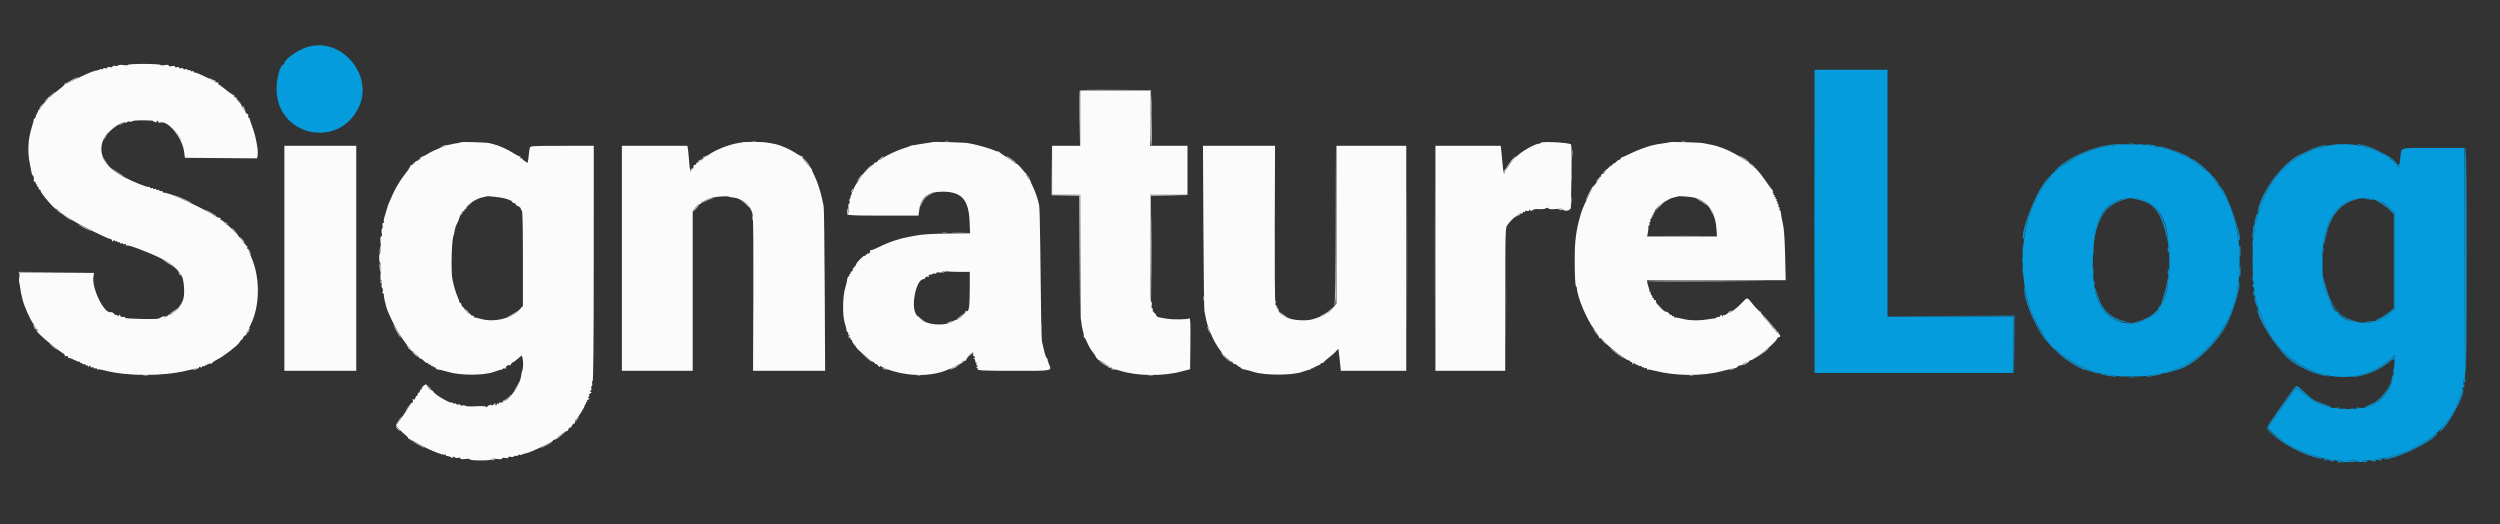 <svg id="svg" version="1.1" xmlns="http://www.w3.org/2000/svg" xmlns:xlink="http://www.w3.org/1999/xlink" width="400" height="83.871" viewBox="0, 0, 400,83.871"><rect x="0" y="0" width="400" height="83.871" fill="#333333" stroke="none"/><g id="svgg"><path id="path0" d="M49.083 7.558 C 47.549 8.066,45.500 9.522,45.500 10.105 C 45.500 10.230,45.435 10.333,45.356 10.333 C 44.845 10.333,44.250 12.439,44.250 14.250 C 44.250 21.752,54.175 23.953,57.402 17.167 C 59.875 11.965,54.506 5.763,49.083 7.558 M290.333 35.417 L 290.333 59.667 306.250 59.667 L 322.167 59.667 322.167 55.167 L 322.167 50.667 312.083 50.667 L 302.000 50.667 302.000 30.917 L 302.000 11.167 296.167 11.167 L 290.333 11.167 290.333 35.417 M339.583 23.105 C 336.437 23.394,333.995 24.080,332.000 25.234 C 330.618 26.034,328.167 27.814,328.167 28.019 C 328.167 28.090,327.788 28.649,327.326 29.260 C 323.458 34.369,322.489 42.943,324.996 49.855 C 325.718 51.848,328.322 55.949,328.891 55.990 C 328.969 55.995,329.352 56.281,329.743 56.625 C 331.063 57.785,334.477 59.471,336.083 59.755 C 336.267 59.788,336.904 59.904,337.500 60.014 C 338.982 60.288,342.800 60.319,344.146 60.068 C 344.753 59.954,345.475 59.824,345.750 59.777 C 351.552 58.800,356.981 52.910,357.926 46.569 C 358.110 45.332,358.124 45.250,358.159 45.250 C 358.208 45.250,358.344 42.740,358.344 41.833 C 358.344 40.927,358.208 38.417,358.159 38.417 C 358.140 38.417,358.105 38.267,358.082 38.083 C 357.643 34.640,356.581 31.927,354.649 29.313 C 354.200 28.706,353.833 28.141,353.833 28.058 C 353.833 27.905,353.236 27.333,353.075 27.333 C 352.941 27.333,350.766 25.648,350.628 25.437 C 350.560 25.334,350.504 25.305,350.503 25.373 C 350.501 25.440,349.917 25.201,349.204 24.842 C 347.869 24.169,345.923 23.539,344.750 23.401 C 344.383 23.357,343.981 23.286,343.857 23.243 C 343.541 23.132,340.392 23.031,339.583 23.105 M371.790 23.453 C 367.112 24.601,363.628 27.782,361.890 32.494 C 361.668 33.093,361.441 33.696,361.383 33.833 C 361.244 34.165,361.249 34.146,361.101 34.958 C 361.029 35.348,360.907 35.667,360.829 35.667 C 360.751 35.667,360.696 35.835,360.707 36.042 C 360.763 37.065,360.661 37.683,360.458 37.561 C 360.292 37.461,360.292 37.488,360.457 37.692 C 360.571 37.832,360.611 38.000,360.546 38.065 C 360.352 38.260,360.383 45.333,360.579 45.336 C 360.673 45.337,360.637 45.412,360.500 45.503 C 360.312 45.626,360.300 45.699,360.451 45.797 C 360.561 45.868,360.655 46.075,360.660 46.255 C 360.675 46.832,360.770 47.429,360.871 47.593 C 360.925 47.681,361.029 48.052,361.102 48.418 C 361.265 49.236,361.250 49.180,361.414 49.583 C 361.489 49.767,361.797 50.539,362.099 51.300 C 365.547 59.992,376.125 63.157,382.495 57.402 L 383.175 56.787 383.102 58.185 C 382.958 60.936,382.513 62.311,381.372 63.531 C 380.643 64.310,378.974 65.273,378.674 65.088 C 378.591 65.036,378.476 65.071,378.418 65.165 C 378.359 65.259,378.129 65.303,377.906 65.262 C 377.683 65.222,377.500 65.250,377.500 65.324 C 377.500 65.399,376.675 65.460,375.667 65.460 C 374.658 65.460,373.833 65.399,373.833 65.324 C 373.833 65.250,373.646 65.223,373.417 65.264 C 373.188 65.306,373.000 65.282,373.000 65.212 C 372.999 65.141,372.773 65.075,372.496 65.065 C 371.683 65.036,369.580 63.890,368.491 62.882 C 367.934 62.366,367.426 62.017,367.353 62.100 C 367.173 62.307,363.083 68.037,362.944 68.277 C 362.671 68.748,365.529 71.001,367.512 71.878 C 368.875 72.481,371.711 73.406,372.042 73.356 C 372.202 73.332,372.333 73.385,372.333 73.474 C 372.333 73.563,372.491 73.594,372.684 73.544 C 372.889 73.490,373.096 73.549,373.184 73.684 C 373.309 73.879,373.357 73.880,373.479 73.691 C 373.561 73.564,373.668 73.534,373.722 73.621 C 373.775 73.707,374.058 73.743,374.350 73.700 C 374.708 73.647,374.844 73.681,374.768 73.805 C 374.694 73.924,374.825 73.975,375.144 73.952 C 375.414 73.933,375.600 73.860,375.557 73.792 C 375.515 73.723,375.860 73.667,376.323 73.667 C 376.787 73.667,377.167 73.723,377.167 73.792 C 377.167 73.861,377.386 73.920,377.655 73.924 C 377.924 73.927,378.103 73.865,378.053 73.784 C 378.003 73.703,378.177 73.660,378.440 73.688 C 378.702 73.715,379.011 73.680,379.125 73.609 C 379.247 73.534,379.333 73.562,379.333 73.677 C 379.333 73.825,379.396 73.823,379.581 73.668 C 379.718 73.555,379.943 73.506,380.081 73.559 C 380.220 73.613,380.333 73.596,380.333 73.523 C 380.333 73.449,380.577 73.384,380.875 73.379 C 381.173 73.373,382.088 73.169,382.909 72.925 C 388.576 71.241,392.140 68.091,393.573 63.500 C 393.730 62.996,393.901 62.471,393.953 62.333 C 394.081 61.991,394.173 61.481,394.178 61.091 C 394.180 60.912,394.236 60.687,394.302 60.591 C 394.368 60.495,394.411 60.304,394.397 60.167 C 394.383 60.029,394.363 51.760,394.353 41.792 L 394.333 23.667 389.345 23.667 C 383.719 23.667,384.261 23.521,384.066 25.086 C 383.934 26.138,383.881 26.548,383.855 26.718 C 383.843 26.792,383.753 26.803,383.655 26.743 C 383.557 26.682,383.518 26.528,383.567 26.400 C 383.617 26.268,383.554 26.167,383.420 26.167 C 383.290 26.167,383.123 26.065,383.050 25.941 C 382.977 25.817,382.746 25.626,382.537 25.516 C 382.314 25.399,382.205 25.234,382.272 25.117 C 382.335 25.007,382.331 24.967,382.263 25.027 C 382.195 25.088,381.602 24.849,380.945 24.495 C 378.305 23.075,374.908 22.688,371.790 23.453 M342.610 31.931 C 345.167 32.597,346.807 35.157,346.898 38.625 C 346.908 39.014,346.958 39.333,347.008 39.333 C 347.058 39.333,347.101 40.421,347.103 41.750 C 347.105 43.079,347.064 44.167,347.012 44.167 C 346.959 44.167,346.909 44.486,346.900 44.875 C 346.720 52.623,337.326 54.416,335.355 47.079 C 334.469 43.778,334.787 37.355,335.961 34.864 C 337.159 32.322,339.740 31.183,342.610 31.931 M379.798 31.926 C 381.152 32.235,381.619 32.486,382.470 33.362 L 383.167 34.080 383.167 41.706 L 383.167 49.333 382.522 49.997 C 381.819 50.721,380.312 51.509,379.813 51.413 C 379.641 51.380,379.500 51.420,379.500 51.502 C 379.500 51.841,376.282 51.582,375.500 51.181 C 374.576 50.706,373.976 50.174,374.114 49.950 C 374.171 49.858,374.140 49.830,374.044 49.889 C 373.399 50.288,371.843 46.462,371.650 44.000 C 370.975 35.411,374.191 30.647,379.798 31.926 " stroke="none" fill="#049cdc" fill-rule="evenodd"></path><path id="path1" d="M20.500 10.370 C 20.500 10.453,20.175 10.472,19.770 10.411 C 19.354 10.349,18.997 10.371,18.940 10.462 C 18.886 10.550,18.652 10.586,18.421 10.542 C 18.171 10.494,18.000 10.538,18.000 10.650 C 18.000 10.769,17.845 10.801,17.583 10.735 C 17.316 10.668,17.167 10.701,17.167 10.826 C 17.167 10.947,17.038 10.982,16.833 10.917 C 16.635 10.854,16.500 10.887,16.500 10.999 C 16.500 11.102,16.425 11.140,16.333 11.083 C 16.242 11.027,16.073 11.039,15.958 11.111 C 15.844 11.182,15.675 11.247,15.583 11.254 C 15.089 11.294,14.222 11.637,12.500 12.475 C 11.446 12.988,10.508 13.384,10.417 13.356 C 10.325 13.328,10.303 13.358,10.367 13.422 C 10.431 13.487,10.056 13.856,9.533 14.244 C 9.011 14.632,8.442 15.109,8.269 15.304 C 8.097 15.499,7.889 15.618,7.807 15.567 C 7.725 15.517,7.679 15.548,7.704 15.636 C 7.729 15.725,7.593 15.936,7.401 16.107 C 7.209 16.277,6.962 16.588,6.851 16.796 C 6.740 17.005,6.580 17.133,6.494 17.079 C 6.408 17.026,6.378 17.089,6.428 17.220 C 6.478 17.350,6.398 17.504,6.249 17.561 C 6.100 17.618,6.026 17.740,6.083 17.832 C 6.140 17.924,6.102 18.000,6.000 18.000 C 5.898 18.000,5.860 18.075,5.917 18.167 C 5.973 18.258,5.936 18.333,5.833 18.333 C 5.731 18.333,5.690 18.402,5.742 18.487 C 5.794 18.571,5.718 18.758,5.573 18.903 C 5.428 19.048,5.344 19.167,5.387 19.167 C 5.430 19.167,5.284 19.736,5.063 20.432 C 4.502 22.197,4.386 24.215,4.742 26.000 C 4.897 26.779,5.038 27.529,5.054 27.667 C 5.070 27.804,5.180 28.018,5.297 28.143 C 5.415 28.267,5.466 28.511,5.411 28.685 C 5.346 28.888,5.404 29.038,5.571 29.102 C 5.714 29.157,5.790 29.269,5.739 29.351 C 5.688 29.433,5.731 29.500,5.833 29.500 C 5.936 29.500,5.973 29.575,5.917 29.667 C 5.860 29.758,5.893 29.833,5.990 29.833 C 6.087 29.833,6.167 29.946,6.167 30.083 C 6.167 30.221,6.242 30.333,6.333 30.333 C 6.425 30.333,6.501 30.427,6.502 30.542 C 6.506 30.895,8.805 33.584,8.966 33.423 C 9.013 33.376,9.247 33.543,9.487 33.794 C 9.727 34.045,9.959 34.258,10.003 34.268 C 10.047 34.278,10.633 34.642,11.304 35.076 C 12.659 35.952,17.499 38.354,17.682 38.241 C 17.746 38.201,17.848 38.297,17.908 38.455 C 18.002 38.700,18.040 38.706,18.173 38.495 C 18.288 38.314,18.329 38.307,18.331 38.468 C 18.332 38.588,18.403 38.643,18.488 38.590 C 18.574 38.538,18.691 38.572,18.750 38.667 C 18.809 38.761,18.926 38.796,19.012 38.743 C 19.097 38.690,19.167 38.734,19.167 38.841 C 19.167 38.948,19.279 38.992,19.417 38.940 C 19.554 38.887,19.667 38.914,19.667 39.000 C 19.667 39.086,19.779 39.113,19.917 39.060 C 20.058 39.006,20.167 39.056,20.167 39.177 C 20.167 39.293,20.212 39.344,20.267 39.288 C 20.453 39.102,23.553 40.262,25.772 41.347 C 27.236 42.063,28.951 43.509,28.740 43.850 C 28.662 43.975,28.685 44.008,28.800 43.937 C 29.289 43.635,29.683 46.583,29.326 47.871 C 29.107 48.660,28.140 49.924,27.779 49.894 C 27.628 49.881,27.542 49.934,27.590 50.010 C 27.695 50.181,27.086 50.530,26.939 50.383 C 26.881 50.325,26.833 50.370,26.833 50.482 C 26.833 50.594,26.765 50.644,26.681 50.592 C 26.597 50.540,26.490 50.592,26.444 50.707 C 26.376 50.875,26.357 50.875,26.346 50.707 C 26.337 50.553,26.245 50.542,26.000 50.665 C 25.817 50.758,25.535 50.894,25.375 50.968 C 25.215 51.042,24.146 51.075,23.000 51.041 C 20.200 50.958,20.000 50.940,20.000 50.773 C 20.000 50.693,19.855 50.666,19.677 50.712 C 19.477 50.765,19.316 50.695,19.252 50.528 C 19.163 50.295,19.128 50.292,18.994 50.505 C 18.879 50.686,18.838 50.693,18.836 50.532 C 18.834 50.412,18.760 50.359,18.671 50.414 C 18.582 50.469,18.383 50.368,18.230 50.188 C 18.077 50.009,17.862 49.897,17.754 49.938 C 16.720 50.335,14.643 46.135,14.947 44.264 L 15.044 43.667 9.124 43.667 L 3.204 43.667 3.093 44.257 C 3.032 44.582,3.021 44.976,3.068 45.132 C 3.115 45.289,3.191 45.717,3.237 46.083 C 3.313 46.693,3.358 46.924,3.572 47.792 C 3.869 49.004,4.741 50.987,5.366 51.874 C 5.543 52.125,5.634 52.418,5.568 52.525 C 5.498 52.637,5.521 52.673,5.622 52.611 C 5.717 52.552,5.898 52.630,6.023 52.784 C 6.179 52.977,6.185 53.025,6.042 52.939 C 5.650 52.704,5.833 53.005,6.437 53.592 C 7.270 54.401,9.307 56.054,9.960 56.451 C 10.256 56.631,10.443 56.835,10.374 56.903 C 10.306 56.972,10.325 57.013,10.417 56.994 C 10.789 56.919,11.013 57.011,10.901 57.192 C 10.834 57.300,10.854 57.340,10.947 57.283 C 11.038 57.227,11.453 57.362,11.869 57.583 C 12.285 57.805,12.672 57.939,12.729 57.882 C 12.786 57.825,12.833 57.870,12.833 57.982 C 12.833 58.094,12.908 58.140,13.000 58.083 C 13.092 58.027,13.167 58.068,13.167 58.175 C 13.167 58.282,13.279 58.326,13.417 58.273 C 13.554 58.220,13.667 58.262,13.667 58.366 C 13.667 58.470,13.716 58.507,13.775 58.447 C 13.835 58.387,13.990 58.469,14.121 58.628 C 14.251 58.787,14.311 58.823,14.253 58.708 C 14.194 58.594,14.226 58.500,14.323 58.500 C 14.421 58.500,14.500 58.583,14.500 58.684 C 14.500 58.786,14.612 58.826,14.750 58.773 C 14.887 58.720,15.000 58.758,15.000 58.856 C 15.000 58.955,15.112 58.992,15.250 58.940 C 15.387 58.887,15.500 58.921,15.500 59.015 C 15.500 59.109,15.562 59.148,15.638 59.101 C 15.715 59.054,16.183 59.124,16.680 59.257 C 20.269 60.218,26.053 60.232,29.917 59.289 C 30.742 59.088,31.510 58.932,31.625 58.943 C 31.740 58.954,31.833 58.896,31.833 58.815 C 31.833 58.733,31.913 58.667,32.010 58.667 C 32.107 58.667,32.139 58.760,32.081 58.875 C 32.023 58.990,32.088 58.945,32.227 58.775 C 32.365 58.605,32.558 58.516,32.656 58.576 C 32.753 58.637,32.833 58.602,32.833 58.500 C 32.833 58.398,32.908 58.360,33.000 58.417 C 33.092 58.473,33.167 58.436,33.167 58.333 C 33.167 58.231,33.235 58.189,33.319 58.241 C 33.403 58.293,33.510 58.241,33.556 58.126 C 33.618 57.973,33.644 57.980,33.654 58.151 C 33.663 58.322,33.745 58.298,33.958 58.063 C 34.119 57.887,34.469 57.646,34.738 57.528 C 35.600 57.149,37.981 55.333,38.281 54.825 C 38.441 54.555,38.626 54.333,38.691 54.333 C 38.757 54.333,38.858 54.183,38.917 54.000 C 38.975 53.817,39.122 53.667,39.243 53.667 C 39.364 53.667,39.453 53.535,39.440 53.375 C 39.427 53.213,39.515 53.104,39.637 53.129 C 39.759 53.154,39.812 53.101,39.756 53.010 C 39.700 52.920,39.844 52.472,40.075 52.016 C 41.618 48.971,41.658 44.346,40.170 41.063 C 39.910 40.492,39.741 39.981,39.794 39.929 C 39.846 39.876,39.793 39.833,39.677 39.833 C 39.557 39.833,39.506 39.725,39.560 39.585 C 39.612 39.449,39.601 39.355,39.536 39.377 C 39.470 39.399,39.403 39.354,39.386 39.276 C 39.369 39.199,39.227 39.042,39.069 38.927 C 38.910 38.810,38.836 38.630,38.904 38.521 C 38.973 38.409,38.941 38.345,38.830 38.371 C 38.723 38.396,38.549 38.283,38.443 38.120 C 38.098 37.591,36.533 36.000,36.357 36.000 C 36.263 36.000,36.067 35.831,35.923 35.625 C 35.778 35.419,35.568 35.247,35.455 35.242 C 35.342 35.238,35.269 35.145,35.292 35.034 C 35.315 34.924,35.214 34.833,35.067 34.833 C 34.921 34.833,34.602 34.694,34.359 34.523 C 33.117 33.652,27.753 31.113,26.750 30.922 C 26.567 30.887,26.379 30.844,26.333 30.826 C 26.287 30.808,26.194 30.803,26.125 30.814 C 26.056 30.824,26.000 30.750,26.000 30.649 C 26.000 30.547,25.887 30.508,25.750 30.560 C 25.613 30.613,25.500 30.576,25.500 30.477 C 25.500 30.378,25.387 30.341,25.250 30.394 C 25.113 30.446,25.000 30.409,25.000 30.310 C 25.000 30.212,24.887 30.174,24.750 30.227 C 24.613 30.280,24.500 30.253,24.500 30.167 C 24.500 30.081,24.387 30.054,24.250 30.106 C 24.112 30.159,24.000 30.115,24.000 30.008 C 24.000 29.901,23.930 29.857,23.845 29.910 C 23.644 30.033,21.448 29.161,19.790 28.300 C 16.763 26.727,15.587 24.570,16.537 22.333 C 17.039 21.152,19.387 19.339,20.074 19.603 C 20.217 19.658,20.333 19.630,20.333 19.541 C 20.333 19.452,20.521 19.415,20.750 19.459 C 20.979 19.503,21.167 19.474,21.167 19.394 C 21.167 19.315,21.917 19.250,22.833 19.250 C 23.750 19.250,24.500 19.298,24.500 19.356 C 24.500 19.414,24.650 19.500,24.834 19.548 C 25.017 19.596,25.125 19.568,25.074 19.484 C 25.022 19.401,25.060 19.333,25.157 19.333 C 25.254 19.333,25.333 19.415,25.333 19.514 C 25.333 19.613,25.427 19.661,25.542 19.621 C 26.860 19.153,29.183 21.972,29.479 24.398 L 29.583 25.250 35.354 25.294 L 41.124 25.338 41.225 24.835 C 41.363 24.141,40.924 21.755,40.405 20.385 C 40.169 19.761,39.969 19.156,39.960 19.042 C 39.951 18.927,39.874 18.833,39.788 18.833 C 39.702 18.833,39.674 18.722,39.726 18.586 C 39.782 18.440,39.685 18.266,39.489 18.161 C 39.307 18.063,39.201 17.912,39.255 17.825 C 39.309 17.738,39.266 17.667,39.159 17.667 C 39.052 17.667,39.007 17.557,39.058 17.422 C 39.110 17.287,39.069 17.126,38.967 17.063 C 38.847 16.989,38.829 17.025,38.917 17.167 C 39.006 17.311,38.986 17.345,38.859 17.266 C 38.753 17.201,38.667 17.052,38.667 16.936 C 38.667 16.820,38.482 16.552,38.257 16.340 C 38.032 16.129,37.864 15.875,37.882 15.777 C 37.901 15.679,37.804 15.592,37.667 15.583 C 37.529 15.575,37.442 15.459,37.472 15.326 C 37.503 15.192,37.476 15.135,37.413 15.198 C 37.350 15.261,36.805 14.904,36.200 14.406 C 35.596 13.908,35.037 13.500,34.958 13.500 C 34.878 13.500,34.861 13.423,34.919 13.329 C 34.977 13.235,34.963 13.169,34.887 13.182 C 34.532 13.244,34.325 13.149,34.433 12.974 C 34.498 12.868,34.481 12.826,34.394 12.879 C 34.308 12.933,33.573 12.646,32.762 12.242 C 31.951 11.839,31.223 11.548,31.144 11.597 C 31.065 11.646,31.000 11.599,31.000 11.492 C 31.000 11.385,30.887 11.341,30.750 11.394 C 30.613 11.446,30.500 11.409,30.500 11.310 C 30.500 11.212,30.387 11.174,30.250 11.227 C 30.113 11.280,30.000 11.245,30.000 11.150 C 30.000 11.053,29.854 11.024,29.667 11.083 C 29.467 11.147,29.333 11.113,29.333 11.000 C 29.333 10.887,29.200 10.853,29.000 10.917 C 28.800 10.980,28.667 10.947,28.667 10.833 C 28.667 10.720,28.533 10.687,28.333 10.750 C 28.132 10.814,28.000 10.780,28.000 10.665 C 28.000 10.539,27.829 10.511,27.500 10.583 C 27.167 10.656,27.000 10.628,27.000 10.499 C 27.000 10.364,26.795 10.339,26.333 10.417 C 25.967 10.479,25.667 10.464,25.667 10.383 C 25.667 10.303,24.504 10.233,23.083 10.228 C 21.647 10.223,20.500 10.286,20.500 10.370 M172.833 18.917 L 172.833 23.333 170.583 23.333 L 168.333 23.333 168.333 27.250 L 168.333 31.167 170.583 31.167 L 172.833 31.167 172.855 40.875 C 172.866 46.215,172.894 50.733,172.915 50.917 C 173.022 51.817,173.171 52.637,173.323 53.149 C 173.415 53.460,173.443 53.797,173.385 53.899 C 173.327 54.000,173.341 54.028,173.416 53.960 C 173.491 53.892,173.717 54.243,173.919 54.740 C 174.121 55.236,174.522 55.940,174.810 56.304 C 175.098 56.667,175.333 57.015,175.333 57.078 C 175.333 57.211,175.770 57.667,175.899 57.667 C 176.146 57.667,177.475 58.636,177.371 58.740 C 177.304 58.807,177.325 58.846,177.417 58.827 C 177.789 58.752,178.013 58.844,177.901 59.026 C 177.826 59.146,177.855 59.173,177.978 59.097 C 178.086 59.030,178.642 59.128,179.212 59.315 C 181.805 60.162,186.004 60.228,188.917 59.466 L 190.417 59.074 190.461 54.942 C 190.495 51.859,190.457 50.840,190.314 50.929 C 190.000 51.122,187.825 51.165,186.750 50.998 C 185.158 50.751,185.112 50.737,185.005 50.432 C 184.949 50.272,184.832 50.129,184.743 50.113 C 184.655 50.097,184.602 50.027,184.625 49.958 C 184.648 49.890,184.594 49.833,184.505 49.833 C 184.416 49.833,184.387 49.721,184.440 49.583 C 184.492 49.446,184.455 49.333,184.355 49.333 C 184.246 49.333,184.213 49.146,184.271 48.854 C 184.326 48.581,184.288 48.325,184.183 48.260 C 184.054 48.180,184.000 45.655,184.000 39.657 L 184.000 31.167 187.000 31.167 L 190.000 31.167 190.000 27.250 L 190.000 23.333 187.000 23.333 L 184.000 23.333 184.000 18.917 L 184.000 14.500 178.417 14.500 L 172.833 14.500 172.833 18.917 M73.797 22.759 C 73.762 22.793,73.475 22.858,73.159 22.903 C 72.842 22.947,72.396 23.034,72.167 23.096 C 71.938 23.157,71.587 23.217,71.389 23.229 C 71.190 23.240,71.061 23.283,71.101 23.323 C 71.141 23.364,70.732 23.563,70.192 23.766 C 69.652 23.969,68.889 24.338,68.496 24.586 C 68.103 24.834,67.683 25.052,67.562 25.069 C 67.442 25.087,67.285 25.166,67.213 25.244 C 67.142 25.323,67.196 25.331,67.333 25.262 C 67.471 25.194,67.397 25.289,67.169 25.474 C 66.941 25.659,66.725 25.781,66.689 25.744 C 66.652 25.708,66.476 25.864,66.298 26.091 C 66.119 26.318,65.886 26.453,65.778 26.392 C 65.671 26.330,65.638 26.340,65.704 26.413 C 65.770 26.487,65.465 27.005,65.026 27.565 C 63.807 29.120,63.182 30.212,62.254 32.417 C 62.099 32.783,61.943 33.227,61.907 33.402 C 61.871 33.578,61.722 34.082,61.575 34.524 C 61.429 34.965,61.356 35.403,61.414 35.496 C 61.472 35.590,61.432 35.667,61.324 35.667 C 61.204 35.667,61.159 35.831,61.208 36.087 C 61.252 36.319,61.217 36.552,61.129 36.606 C 61.042 36.661,61.018 36.959,61.076 37.269 C 61.147 37.647,61.118 37.833,60.988 37.833 C 60.848 37.833,60.826 38.174,60.910 39.066 C 60.986 39.885,60.965 40.335,60.846 40.409 C 60.611 40.554,60.614 41.947,60.849 42.093 C 60.972 42.169,60.994 42.630,60.915 43.519 C 60.831 44.466,60.852 44.833,60.990 44.833 C 61.118 44.833,61.146 45.022,61.076 45.398 C 61.012 45.738,61.042 46.006,61.152 46.074 C 61.253 46.137,61.289 46.368,61.233 46.594 C 61.168 46.851,61.202 47.000,61.325 47.000 C 61.432 47.000,61.482 47.060,61.437 47.134 C 61.391 47.208,61.426 47.564,61.515 47.926 C 61.604 48.287,61.710 48.727,61.750 48.902 C 62.059 50.229,63.833 53.600,64.926 54.937 C 65.235 55.315,65.434 55.677,65.369 55.742 C 65.303 55.808,65.325 55.836,65.417 55.806 C 65.508 55.775,65.597 55.821,65.613 55.908 C 65.629 55.996,65.802 56.126,65.998 56.199 C 66.211 56.277,66.307 56.409,66.235 56.524 C 66.165 56.638,66.187 56.673,66.290 56.610 C 66.386 56.551,66.639 56.721,66.852 56.989 C 67.065 57.256,67.287 57.446,67.345 57.409 C 67.404 57.373,67.623 57.526,67.833 57.750 C 68.043 57.974,68.279 58.117,68.358 58.068 C 68.436 58.020,68.500 58.060,68.500 58.157 C 68.500 58.254,68.612 58.333,68.750 58.333 C 68.887 58.333,69.000 58.413,69.000 58.510 C 69.000 58.607,69.075 58.640,69.167 58.583 C 69.258 58.527,69.333 58.564,69.333 58.667 C 69.333 58.769,69.400 58.812,69.483 58.761 C 69.565 58.710,69.673 58.776,69.724 58.908 C 69.774 59.040,69.951 59.142,70.116 59.135 C 70.281 59.128,71.017 59.301,71.750 59.520 C 73.678 60.093,77.395 60.090,79.000 59.512 C 79.596 59.298,80.177 59.120,80.292 59.117 C 80.406 59.114,80.500 59.051,80.500 58.977 C 80.500 58.904,80.625 58.892,80.777 58.950 C 80.958 59.020,81.015 58.992,80.939 58.870 C 80.816 58.670,81.388 58.277,81.557 58.446 C 81.613 58.502,81.706 58.424,81.764 58.274 C 81.822 58.123,81.930 58.000,82.004 58.000 C 82.134 58.000,82.692 57.568,83.362 56.947 C 83.686 56.647,83.837 58.878,83.529 59.411 C 83.478 59.499,83.410 59.836,83.377 60.161 C 83.238 61.531,81.220 64.425,80.649 64.072 C 80.529 63.998,80.492 64.019,80.557 64.123 C 80.679 64.322,80.217 64.551,79.985 64.407 C 79.902 64.356,79.833 64.398,79.833 64.500 C 79.833 64.602,79.758 64.640,79.667 64.583 C 79.575 64.527,79.500 64.560,79.500 64.657 C 79.500 64.754,79.421 64.833,79.323 64.833 C 79.226 64.833,79.193 64.758,79.250 64.667 C 79.407 64.413,79.223 64.468,78.929 64.762 C 78.785 64.906,78.667 64.946,78.667 64.850 C 78.667 64.649,78.148 64.808,77.946 65.071 C 77.857 65.186,77.783 65.191,77.738 65.083 C 77.694 64.980,77.079 64.950,76.125 65.003 C 75.274 65.051,74.535 65.022,74.475 64.938 C 74.416 64.854,74.210 64.827,74.017 64.877 C 73.824 64.928,73.667 64.892,73.667 64.798 C 73.667 64.705,73.517 64.667,73.333 64.715 C 73.150 64.763,73.000 64.726,73.000 64.633 C 73.000 64.540,72.887 64.508,72.750 64.560 C 72.612 64.613,72.500 64.586,72.500 64.500 C 72.500 64.414,72.406 64.378,72.292 64.421 C 71.982 64.535,69.709 63.219,69.399 62.746 C 69.251 62.521,69.067 62.375,68.989 62.423 C 68.911 62.471,68.717 62.302,68.558 62.047 C 68.398 61.792,68.251 61.559,68.231 61.528 C 68.138 61.385,67.500 61.874,67.500 62.089 C 67.500 62.223,67.425 62.333,67.333 62.333 C 67.242 62.333,67.167 62.446,67.167 62.583 C 67.167 62.721,67.092 62.833,67.000 62.833 C 66.908 62.833,66.833 62.946,66.833 63.083 C 66.833 63.221,66.767 63.333,66.686 63.333 C 66.605 63.333,66.498 63.491,66.447 63.683 C 66.388 63.909,66.282 63.988,66.150 63.906 C 66.005 63.817,65.976 63.863,66.052 64.062 C 66.120 64.238,66.067 64.382,65.914 64.441 C 65.778 64.493,65.667 64.606,65.667 64.692 C 65.667 64.778,65.148 65.572,64.513 66.457 L 63.359 68.066 63.777 68.562 C 64.006 68.835,64.469 69.279,64.805 69.548 C 65.142 69.817,65.396 70.109,65.371 70.198 C 65.346 70.286,65.402 70.311,65.496 70.253 C 65.590 70.194,65.667 70.239,65.667 70.351 C 65.667 70.464,65.712 70.510,65.768 70.454 C 65.824 70.398,66.162 70.537,66.519 70.762 C 68.038 71.721,70.884 72.925,71.187 72.737 C 71.268 72.688,71.333 72.730,71.333 72.831 C 71.333 72.932,71.427 72.996,71.542 72.972 C 71.656 72.949,71.919 73.023,72.125 73.138 C 72.401 73.290,72.500 73.294,72.500 73.152 C 72.500 73.010,72.563 73.012,72.742 73.160 C 72.875 73.270,73.138 73.312,73.325 73.253 C 73.540 73.184,73.667 73.218,73.667 73.345 C 73.667 73.487,73.886 73.515,74.417 73.443 C 74.866 73.381,75.167 73.405,75.167 73.503 C 75.167 73.600,75.884 73.667,76.917 73.667 C 78.011 73.667,78.667 73.602,78.667 73.494 C 78.667 73.384,78.966 73.362,79.500 73.432 C 80.063 73.507,80.333 73.483,80.333 73.359 C 80.333 73.243,80.519 73.212,80.833 73.275 C 81.156 73.339,81.333 73.307,81.333 73.184 C 81.333 73.066,81.486 73.032,81.732 73.094 C 81.951 73.149,82.178 73.116,82.237 73.021 C 82.296 72.926,82.447 72.887,82.572 72.935 C 82.697 72.983,82.850 72.941,82.911 72.842 C 82.973 72.743,83.093 72.704,83.178 72.757 C 83.264 72.810,83.427 72.794,83.542 72.723 C 83.656 72.651,83.900 72.573,84.083 72.548 C 84.475 72.495,85.740 71.964,86.917 71.360 C 87.375 71.124,87.918 70.853,88.124 70.757 C 88.329 70.662,88.498 70.527,88.499 70.458 C 88.499 70.390,88.606 70.333,88.736 70.333 C 88.866 70.333,88.997 70.277,89.028 70.208 C 89.147 69.939,90.630 68.853,90.735 68.957 C 90.796 69.019,90.890 68.904,90.942 68.703 C 90.995 68.502,91.104 68.378,91.185 68.428 C 91.266 68.478,91.418 68.329,91.524 68.098 C 91.629 67.866,91.779 67.717,91.858 67.765 C 91.936 67.813,92.000 67.703,92.000 67.520 C 92.000 67.336,92.081 67.136,92.180 67.075 C 92.441 66.914,93.556 65.136,93.556 64.881 C 93.556 64.763,93.622 64.667,93.704 64.667 C 93.786 64.667,93.807 64.592,93.750 64.500 C 93.693 64.408,93.731 64.333,93.833 64.333 C 93.936 64.333,93.978 64.266,93.927 64.184 C 93.877 64.102,93.964 63.986,94.121 63.925 C 94.366 63.831,94.372 63.793,94.162 63.660 C 93.970 63.539,93.966 63.505,94.143 63.503 C 94.269 63.501,94.329 63.396,94.278 63.264 C 94.228 63.134,94.312 62.980,94.464 62.921 C 94.702 62.830,94.707 62.794,94.495 62.660 C 94.301 62.537,94.297 62.505,94.478 62.503 C 94.623 62.501,94.674 62.379,94.618 62.167 C 94.570 61.984,94.602 61.790,94.689 61.736 C 94.776 61.683,94.801 61.495,94.746 61.319 C 94.690 61.144,94.722 61.000,94.817 61.000 C 94.934 61.000,94.992 55.030,94.997 42.167 L 95.005 23.333 89.930 23.333 C 85.241 23.333,84.849 23.355,84.771 23.625 C 84.725 23.785,84.636 24.426,84.573 25.049 C 84.470 26.082,84.436 26.160,84.188 25.936 C 84.039 25.801,83.842 25.666,83.750 25.637 C 83.658 25.607,83.602 25.527,83.625 25.458 C 83.648 25.390,83.550 25.333,83.407 25.333 C 83.246 25.333,83.193 25.254,83.267 25.125 C 83.333 25.010,83.331 24.967,83.262 25.029 C 83.193 25.090,82.686 24.849,82.135 24.492 C 81.242 23.915,79.776 23.258,78.958 23.068 C 78.798 23.031,78.498 22.954,78.292 22.897 C 77.873 22.783,73.895 22.660,73.797 22.759 M118.800 22.752 C 118.773 22.777,118.487 22.837,118.167 22.883 C 116.681 23.099,114.422 23.992,113.374 24.778 C 113.076 25.002,112.745 25.132,112.640 25.067 C 112.529 24.998,112.494 25.022,112.556 25.122 C 112.688 25.335,112.282 25.696,111.983 25.631 C 111.863 25.605,111.758 25.696,111.750 25.833 C 111.742 25.971,111.645 26.065,111.534 26.042 C 111.424 26.019,111.352 26.094,111.375 26.208 C 111.398 26.323,111.323 26.398,111.208 26.375 C 111.094 26.352,110.991 26.408,110.979 26.500 C 110.968 26.592,110.946 26.760,110.930 26.875 C 110.914 26.990,110.806 27.063,110.688 27.038 C 110.571 27.012,110.520 27.063,110.574 27.151 C 110.628 27.239,110.605 27.352,110.522 27.403 C 110.440 27.454,110.323 26.765,110.262 25.873 C 110.201 24.980,110.112 24.044,110.063 23.792 L 109.974 23.333 104.737 23.333 L 99.500 23.333 99.500 41.333 L 99.500 59.333 105.167 59.333 L 110.833 59.333 110.833 46.557 L 110.833 33.781 111.258 33.224 C 111.492 32.917,111.792 32.667,111.925 32.667 C 112.058 32.667,112.167 32.598,112.167 32.515 C 112.167 32.308,113.451 31.706,114.167 31.578 C 115.013 31.426,116.392 31.360,116.567 31.462 C 116.649 31.511,116.981 31.574,117.304 31.603 C 118.966 31.752,120.636 33.461,120.399 34.768 C 120.359 34.987,120.385 35.167,120.455 35.167 C 120.526 35.167,120.562 40.604,120.536 47.250 L 120.488 59.333 126.255 59.333 L 132.021 59.333 131.956 46.375 C 131.921 39.248,131.845 33.229,131.787 33.000 C 131.729 32.771,131.647 32.382,131.604 32.135 C 131.406 31.000,130.784 29.060,130.329 28.158 C 130.054 27.613,129.867 27.167,129.914 27.167 C 129.961 27.167,129.869 27.024,129.708 26.850 C 128.504 25.542,128.330 25.306,128.436 25.121 C 128.500 25.009,128.495 24.970,128.423 25.034 C 128.351 25.099,127.871 24.866,127.355 24.518 C 126.508 23.945,124.954 23.254,124.083 23.062 C 122.773 22.773,122.103 22.705,120.580 22.705 C 119.629 22.705,118.828 22.726,118.800 22.752 M149.144 22.740 C 149.110 22.770,148.708 22.841,148.250 22.897 C 147.792 22.953,147.192 23.047,146.917 23.105 C 146.642 23.163,146.267 23.219,146.083 23.230 C 145.900 23.241,145.712 23.290,145.667 23.338 C 145.621 23.386,145.133 23.564,144.583 23.733 C 143.516 24.061,141.877 24.835,141.125 25.366 C 140.873 25.544,140.664 25.628,140.662 25.553 C 140.659 25.478,140.580 25.548,140.487 25.708 C 140.393 25.869,140.208 26.000,140.075 26.000 C 139.942 26.000,139.833 26.075,139.833 26.167 C 139.833 26.258,139.768 26.333,139.689 26.333 C 139.530 26.333,138.212 27.623,137.870 28.112 C 137.196 29.076,136.591 30.063,136.638 30.119 C 136.669 30.155,136.573 30.368,136.426 30.592 C 136.279 30.816,136.207 31.000,136.267 31.000 C 136.326 31.000,136.281 31.113,136.167 31.250 C 136.053 31.387,136.015 31.500,136.083 31.500 C 136.152 31.500,136.122 31.603,136.018 31.729 C 135.913 31.855,135.871 32.072,135.925 32.212 C 135.979 32.352,135.942 32.516,135.844 32.577 C 135.737 32.643,135.707 32.941,135.768 33.322 C 135.830 33.714,135.798 34.002,135.685 34.072 C 135.093 34.438,135.898 34.500,141.229 34.500 L 146.957 34.500 147.071 33.641 C 147.348 31.550,148.462 30.667,150.819 30.667 C 153.854 30.667,154.994 31.932,155.134 35.458 L 155.209 37.333 152.396 37.358 C 148.932 37.389,147.529 37.479,146.138 37.759 C 145.924 37.802,145.563 37.873,145.333 37.917 C 144.504 38.076,144.231 38.147,143.083 38.507 C 142.442 38.707,141.392 39.140,140.750 39.468 C 140.108 39.797,139.482 40.045,139.358 40.021 C 139.234 39.997,139.177 40.049,139.231 40.137 C 139.285 40.224,139.218 40.388,139.081 40.502 C 138.945 40.615,138.833 40.646,138.833 40.572 C 138.833 40.497,138.723 40.582,138.589 40.760 C 138.454 40.938,138.342 41.012,138.339 40.925 C 138.331 40.700,137.000 42.026,137.000 42.258 C 137.000 42.363,136.852 42.582,136.671 42.746 C 136.489 42.910,136.382 43.110,136.431 43.190 C 136.481 43.270,136.404 43.381,136.262 43.435 C 136.119 43.490,136.043 43.602,136.094 43.684 C 136.145 43.766,136.102 43.833,136.000 43.833 C 135.898 43.833,135.856 43.902,135.908 43.986 C 135.960 44.070,135.908 44.170,135.793 44.208 C 135.678 44.246,135.572 44.459,135.558 44.681 C 135.543 44.902,135.406 45.496,135.252 46.000 C 134.811 47.444,134.771 50.508,135.176 51.737 C 135.355 52.278,135.467 52.755,135.425 52.797 C 135.383 52.839,135.459 52.983,135.593 53.117 C 135.727 53.251,135.794 53.429,135.742 53.513 C 135.690 53.598,135.745 53.668,135.865 53.669 C 136.024 53.671,136.015 53.716,135.833 53.833 C 135.621 53.970,135.629 53.995,135.885 53.997 C 136.051 53.999,136.140 54.075,136.083 54.167 C 136.027 54.258,136.060 54.333,136.157 54.333 C 136.254 54.333,136.333 54.432,136.333 54.552 C 136.333 54.672,136.472 54.919,136.641 55.101 C 136.811 55.283,136.980 55.510,137.016 55.605 C 137.076 55.759,137.864 56.480,139.222 57.624 C 139.467 57.830,139.669 57.942,139.672 57.874 C 139.675 57.806,139.787 57.896,139.922 58.074 C 140.057 58.251,140.167 58.334,140.167 58.256 C 140.167 58.179,140.317 58.289,140.500 58.500 C 140.716 58.749,140.834 58.802,140.836 58.651 C 140.837 58.511,140.888 58.484,140.961 58.583 C 141.028 58.675,141.458 58.889,141.917 59.059 C 145.257 60.296,149.120 60.309,151.781 59.091 C 152.287 58.859,152.781 58.717,152.877 58.777 C 152.973 58.836,153.003 58.806,152.943 58.710 C 152.847 58.553,153.191 58.302,153.555 58.264 C 153.631 58.256,153.795 58.111,153.919 57.942 C 154.043 57.772,154.225 57.683,154.323 57.744 C 154.422 57.805,154.550 57.718,154.609 57.552 C 154.861 56.839,155.884 56.019,155.715 56.667 C 155.666 56.853,155.710 57.000,155.814 57.000 C 155.916 57.000,156.000 57.079,156.000 57.177 C 156.000 57.274,155.906 57.306,155.792 57.247 C 155.677 57.189,155.702 57.241,155.848 57.363 C 155.994 57.484,156.081 57.677,156.042 57.792 C 156.004 57.906,156.051 58.000,156.148 58.000 C 156.244 58.000,156.280 58.112,156.227 58.250 C 156.171 58.396,156.225 58.501,156.357 58.503 C 156.532 58.505,156.526 58.542,156.333 58.667 C 156.152 58.784,156.143 58.829,156.302 58.831 C 156.421 58.832,156.478 58.900,156.427 58.983 C 156.238 59.289,156.995 59.333,162.416 59.333 C 168.577 59.333,168.316 59.388,167.813 58.208 C 167.648 57.819,167.565 57.499,167.631 57.497 C 167.696 57.496,167.652 57.433,167.533 57.357 C 167.414 57.282,167.211 56.769,167.083 56.219 C 166.954 55.668,166.798 55.000,166.735 54.734 C 166.623 54.256,166.554 50.669,166.439 39.250 C 166.407 36.042,166.328 33.154,166.265 32.833 C 166.078 31.894,165.650 30.643,165.224 29.792 C 165.006 29.356,164.863 29.000,164.906 29.000 C 164.949 29.000,164.802 28.803,164.578 28.562 C 164.355 28.322,164.209 28.066,164.254 27.993 C 164.299 27.921,164.279 27.837,164.209 27.806 C 164.140 27.775,163.797 27.394,163.447 26.958 C 163.097 26.523,162.710 26.167,162.586 26.167 C 162.462 26.167,162.336 26.110,162.306 26.041 C 162.275 25.972,161.725 25.580,161.083 25.170 C 160.442 24.759,159.862 24.347,159.794 24.254 C 159.727 24.160,159.671 24.142,159.669 24.213 C 159.668 24.284,159.460 24.236,159.208 24.107 C 158.758 23.876,156.500 23.202,155.727 23.068 C 155.510 23.031,155.127 22.955,154.875 22.900 C 154.382 22.793,149.244 22.649,149.144 22.740 M246.500 22.863 C 246.500 22.938,246.356 23.000,246.180 23.000 C 245.639 23.000,243.625 24.121,242.833 24.863 C 242.421 25.250,242.027 25.551,241.958 25.533 C 241.890 25.515,241.849 25.556,241.868 25.625 C 241.930 25.848,240.900 27.344,240.772 27.217 C 240.705 27.149,240.696 27.215,240.753 27.363 C 240.809 27.512,240.786 27.676,240.701 27.729 C 240.613 27.783,240.498 27.265,240.436 26.538 C 240.375 25.829,240.281 24.819,240.225 24.292 L 240.124 23.333 234.895 23.333 L 229.667 23.333 229.667 41.333 L 229.667 59.333 235.250 59.333 L 240.833 59.333 240.833 47.992 C 240.833 38.517,240.872 36.576,241.070 36.200 C 241.443 35.491,242.771 34.275,243.010 34.423 C 243.145 34.506,243.176 34.483,243.099 34.359 C 242.993 34.187,243.192 34.092,243.542 34.147 C 243.610 34.158,243.667 34.087,243.667 33.990 C 243.667 33.893,243.742 33.860,243.833 33.917 C 243.925 33.973,244.000 33.935,244.000 33.832 C 244.000 33.720,244.135 33.687,244.333 33.750 C 244.551 33.819,244.668 33.780,244.669 33.636 C 244.671 33.464,244.700 33.462,244.804 33.625 C 244.909 33.790,245.001 33.786,245.246 33.607 C 245.441 33.464,245.814 33.410,246.253 33.459 C 246.637 33.502,247.108 33.454,247.299 33.352 C 247.556 33.214,247.677 33.215,247.763 33.355 C 247.841 33.481,248.230 33.511,248.934 33.445 C 249.542 33.389,250.031 33.415,250.088 33.507 C 250.341 33.918,251.333 33.682,251.343 33.208 C 251.499 25.521,251.499 23.186,251.344 23.090 C 250.854 22.787,246.500 22.583,246.500 22.863 M267.136 22.753 C 267.106 22.783,266.745 22.849,266.333 22.900 C 265.920 22.951,265.396 23.033,265.167 23.081 C 264.938 23.130,264.600 23.201,264.417 23.240 C 263.617 23.408,261.842 24.075,260.799 24.600 C 260.177 24.914,259.634 25.151,259.591 25.127 C 259.549 25.103,259.401 25.233,259.262 25.417 C 259.124 25.600,259.008 25.682,259.005 25.599 C 259.002 25.517,258.860 25.610,258.689 25.808 C 258.518 26.005,258.293 26.167,258.189 26.167 C 258.085 26.167,258.000 26.242,258.000 26.333 C 258.000 26.425,257.934 26.481,257.854 26.458 C 257.699 26.414,256.674 27.496,256.669 27.708 C 256.668 27.777,256.554 27.833,256.417 27.833 C 256.279 27.833,256.167 27.946,256.167 28.083 C 256.167 28.221,256.092 28.333,256.000 28.333 C 255.908 28.333,255.850 28.390,255.871 28.458 C 255.920 28.625,254.899 30.010,254.800 29.911 C 254.757 29.868,254.720 29.927,254.718 30.042 C 254.715 30.156,254.365 30.954,253.940 31.815 C 253.211 33.292,252.968 33.949,252.593 35.458 C 252.108 37.412,251.946 38.991,251.954 41.667 C 251.962 44.311,252.045 45.833,252.181 45.833 C 252.234 45.833,252.284 45.927,252.291 46.042 C 252.390 47.629,253.847 51.080,255.154 52.822 C 255.528 53.320,255.833 53.830,255.833 53.957 C 255.833 54.083,255.904 54.143,255.989 54.090 C 256.075 54.037,256.394 54.303,256.698 54.681 C 257.299 55.429,260.223 57.667,260.600 57.667 C 260.728 57.667,260.833 57.746,260.833 57.843 C 260.833 57.940,260.908 57.973,261.000 57.917 C 261.092 57.860,261.168 57.949,261.169 58.115 C 261.171 58.371,261.196 58.379,261.333 58.167 C 261.451 57.985,261.496 57.976,261.497 58.135 C 261.499 58.255,261.575 58.307,261.667 58.250 C 261.758 58.193,261.833 58.231,261.833 58.333 C 261.833 58.436,261.908 58.473,262.000 58.417 C 262.092 58.360,262.167 58.391,262.167 58.485 C 262.167 58.579,262.279 58.613,262.417 58.560 C 262.554 58.508,262.667 58.552,262.667 58.659 C 262.667 58.766,262.742 58.807,262.833 58.750 C 262.925 58.693,263.000 58.724,263.000 58.818 C 263.000 58.912,263.112 58.946,263.250 58.894 C 263.392 58.839,263.500 58.890,263.500 59.010 C 263.500 59.127,263.541 59.181,263.592 59.130 C 263.643 59.079,264.221 59.176,264.877 59.345 C 268.099 60.173,272.424 60.199,275.417 59.406 C 276.333 59.163,277.255 58.954,277.464 58.941 C 277.674 58.927,277.906 58.819,277.979 58.700 C 278.053 58.581,278.275 58.471,278.473 58.456 C 278.671 58.441,278.833 58.375,278.833 58.309 C 278.833 58.178,279.508 57.914,279.708 57.967 C 279.777 57.985,279.833 57.925,279.833 57.833 C 279.833 57.742,279.924 57.667,280.034 57.667 C 280.587 57.667,283.877 55.055,284.261 54.311 C 284.400 54.042,284.586 53.867,284.674 53.921 C 284.762 53.975,284.833 53.903,284.833 53.760 C 284.833 53.617,284.754 53.500,284.657 53.500 C 284.560 53.500,284.534 53.406,284.600 53.292 C 284.666 53.177,284.659 53.139,284.584 53.207 C 284.397 53.376,283.977 53.005,284.111 52.789 C 284.170 52.693,284.141 52.663,284.046 52.722 C 283.951 52.780,283.686 52.548,283.456 52.206 C 283.226 51.863,282.795 51.340,282.499 51.042 C 282.203 50.744,282.026 50.498,282.105 50.495 C 282.185 50.492,282.117 50.413,281.955 50.318 C 281.792 50.224,281.710 50.064,281.772 49.964 C 281.836 49.861,281.809 49.829,281.710 49.890 C 281.614 49.949,281.107 49.473,280.582 48.832 C 279.449 47.447,279.641 47.483,278.691 48.472 C 277.885 49.310,277.061 49.943,276.659 50.032 C 276.530 50.060,276.323 50.178,276.199 50.293 C 276.075 50.409,275.904 50.460,275.820 50.408 C 275.736 50.356,275.666 50.412,275.664 50.532 C 275.662 50.693,275.621 50.686,275.506 50.505 C 275.373 50.293,275.337 50.298,275.245 50.536 C 275.187 50.688,275.033 50.772,274.903 50.722 C 274.773 50.672,274.667 50.699,274.667 50.782 C 274.667 50.865,274.498 50.943,274.292 50.955 C 274.085 50.967,273.692 51.017,273.417 51.066 C 271.944 51.328,270.364 51.308,269.213 51.012 C 268.556 50.843,267.976 50.746,267.926 50.797 C 267.875 50.847,267.833 50.797,267.833 50.685 C 267.833 50.572,267.758 50.527,267.667 50.583 C 267.575 50.640,267.500 50.594,267.500 50.482 C 267.500 50.370,267.450 50.327,267.390 50.388 C 267.329 50.448,267.172 50.344,267.041 50.157 C 266.910 49.969,266.715 49.848,266.609 49.888 C 266.327 49.994,264.843 48.503,264.951 48.221 C 265.005 48.080,264.950 48.006,264.812 48.035 C 264.686 48.062,264.602 47.990,264.625 47.875 C 264.648 47.760,264.579 47.667,264.472 47.667 C 264.365 47.667,264.324 47.620,264.381 47.563 C 264.438 47.507,264.375 47.351,264.241 47.217 C 264.107 47.083,264.040 46.904,264.092 46.820 C 264.144 46.736,264.102 46.667,264.000 46.667 C 263.898 46.667,263.847 46.610,263.887 46.542 C 263.928 46.473,263.885 46.229,263.792 46.000 C 263.699 45.771,263.601 45.415,263.573 45.208 L 263.523 44.833 274.617 44.833 L 285.711 44.833 285.618 40.875 C 285.551 38.050,285.445 36.583,285.248 35.750 C 285.096 35.108,284.966 34.377,284.958 34.125 C 284.951 33.873,284.874 33.667,284.788 33.667 C 284.702 33.667,284.674 33.554,284.727 33.417 C 284.780 33.279,284.742 33.167,284.644 33.167 C 284.545 33.167,284.508 33.054,284.560 32.917 C 284.613 32.779,284.579 32.667,284.485 32.667 C 284.391 32.667,284.357 32.597,284.410 32.512 C 284.462 32.426,284.428 32.309,284.333 32.250 C 284.239 32.191,284.204 32.074,284.257 31.988 C 284.310 31.903,284.269 31.833,284.167 31.833 C 284.064 31.833,284.027 31.758,284.083 31.667 C 284.140 31.575,284.102 31.500,284.000 31.500 C 283.898 31.500,283.860 31.425,283.917 31.333 C 283.973 31.242,283.936 31.167,283.833 31.167 C 283.731 31.167,283.689 31.098,283.741 31.014 C 283.793 30.930,283.741 30.824,283.626 30.777 C 283.460 30.710,283.459 30.690,283.625 30.680 C 283.765 30.671,283.738 30.565,283.542 30.355 C 283.381 30.184,282.800 29.388,282.250 28.587 C 281.666 27.736,280.955 26.927,280.542 26.640 C 280.152 26.371,279.833 26.079,279.833 25.992 C 279.833 25.905,279.754 25.833,279.658 25.833 C 279.561 25.833,279.055 25.544,278.533 25.191 C 277.050 24.187,275.022 23.344,273.500 23.100 C 273.179 23.048,272.729 22.959,272.500 22.902 C 272.064 22.794,267.230 22.659,267.136 22.753 M45.500 41.333 L 45.500 59.333 51.250 59.333 L 57.000 59.333 57.000 41.333 L 57.000 23.333 51.250 23.333 L 45.500 23.333 45.500 41.333 M192.543 36.375 C 192.579 43.548,192.654 49.576,192.708 49.771 C 192.762 49.965,192.852 50.415,192.908 50.771 C 193.147 52.285,194.174 54.652,195.154 55.944 C 195.513 56.417,195.756 56.855,195.695 56.916 C 195.634 56.978,195.696 57.003,195.833 56.972 C 195.972 56.941,196.063 57.015,196.038 57.137 C 196.012 57.259,196.063 57.314,196.149 57.261 C 196.236 57.207,196.453 57.349,196.631 57.576 C 196.810 57.803,197.001 57.943,197.057 57.887 C 197.113 57.831,197.206 57.908,197.264 58.059 C 197.321 58.209,197.433 58.292,197.511 58.243 C 197.590 58.194,197.807 58.307,197.994 58.494 C 198.181 58.681,198.334 58.777,198.336 58.708 C 198.337 58.640,198.406 58.690,198.488 58.820 C 198.571 58.950,198.813 59.075,199.027 59.097 C 199.241 59.119,199.942 59.307,200.583 59.513 C 202.346 60.080,206.760 60.079,208.333 59.513 C 208.929 59.298,209.510 59.120,209.625 59.117 C 209.740 59.114,209.833 59.044,209.833 58.962 C 209.833 58.881,209.908 58.860,210.000 58.917 C 210.092 58.973,210.167 58.936,210.167 58.833 C 210.167 58.731,210.242 58.693,210.333 58.750 C 210.425 58.807,210.500 58.769,210.500 58.667 C 210.500 58.564,210.575 58.527,210.667 58.583 C 210.758 58.640,210.833 58.602,210.833 58.500 C 210.833 58.398,210.909 58.360,211.001 58.417 C 211.093 58.474,211.214 58.404,211.269 58.262 C 211.323 58.119,211.431 58.041,211.507 58.088 C 211.584 58.135,211.707 58.078,211.781 57.961 C 211.856 57.844,212.217 57.525,212.583 57.252 C 212.950 56.980,213.448 56.541,213.691 56.277 L 214.131 55.798 214.224 56.441 C 214.275 56.794,214.364 57.590,214.422 58.208 L 214.527 59.333 219.763 59.333 L 225.000 59.333 225.000 41.333 L 225.000 23.333 219.417 23.333 L 213.833 23.333 213.832 35.958 L 213.831 48.583 213.144 49.385 C 212.743 49.853,212.363 50.150,212.231 50.099 C 212.106 50.051,212.022 50.093,212.044 50.192 C 212.078 50.348,210.907 50.853,209.917 51.108 C 209.028 51.337,207.364 51.279,206.410 50.985 C 205.442 50.687,204.359 49.863,204.609 49.613 C 204.671 49.551,204.630 49.500,204.518 49.500 C 204.406 49.500,204.360 49.425,204.417 49.333 C 204.473 49.242,204.436 49.167,204.333 49.167 C 204.231 49.167,204.193 49.092,204.250 49.000 C 204.307 48.908,204.269 48.833,204.165 48.833 C 204.053 48.833,204.020 48.699,204.083 48.500 C 204.142 48.317,204.128 48.167,204.053 48.167 C 203.978 48.167,203.937 42.579,203.961 35.750 L 204.006 23.333 198.241 23.333 L 192.476 23.333 192.543 36.375 M79.833 31.569 C 80.939 31.716,82.000 32.100,82.000 32.354 C 82.000 32.434,82.112 32.500,82.250 32.500 C 82.387 32.500,82.500 32.577,82.500 32.671 C 82.500 32.765,82.688 32.913,82.917 33.000 C 83.146 33.087,83.333 33.273,83.333 33.413 C 83.333 33.552,83.408 33.667,83.500 33.667 C 83.609 33.667,83.667 36.323,83.667 41.303 L 83.667 48.939 83.125 49.532 C 81.796 50.987,79.000 51.637,76.833 50.996 C 76.421 50.874,76.027 50.788,75.958 50.804 C 75.890 50.820,75.833 50.758,75.833 50.667 C 75.833 50.575,75.721 50.500,75.583 50.500 C 75.446 50.500,75.333 50.434,75.333 50.353 C 75.333 50.272,75.176 50.164,74.983 50.114 C 74.760 50.056,74.679 49.948,74.759 49.819 C 74.840 49.688,74.815 49.658,74.691 49.735 C 74.579 49.804,74.451 49.727,74.386 49.552 C 74.325 49.386,74.176 49.190,74.054 49.117 C 73.933 49.043,73.833 48.875,73.833 48.742 C 73.833 48.609,73.758 48.500,73.667 48.500 C 73.575 48.500,73.512 48.444,73.526 48.375 C 73.540 48.306,73.417 47.950,73.253 47.583 C 72.920 46.842,72.555 45.597,72.373 44.583 C 72.129 43.227,72.278 38.165,72.576 37.678 C 72.608 37.626,72.679 37.298,72.734 36.949 C 72.789 36.600,72.961 36.075,73.116 35.782 C 73.272 35.490,73.412 35.175,73.429 35.083 C 73.525 34.555,74.019 33.658,74.163 33.748 C 74.257 33.806,74.333 33.732,74.333 33.583 C 74.333 33.422,74.411 33.361,74.526 33.433 C 74.638 33.502,74.673 33.479,74.610 33.376 C 74.376 32.999,76.148 31.763,77.184 31.580 C 77.490 31.526,77.768 31.455,77.801 31.421 C 77.863 31.359,78.727 31.422,79.833 31.569 M270.917 31.586 C 273.052 31.999,274.436 33.850,274.624 36.542 L 274.714 37.833 269.130 37.833 L 263.545 37.833 263.674 37.126 C 263.745 36.738,263.771 36.368,263.732 36.305 C 263.693 36.241,263.743 36.139,263.842 36.078 C 263.941 36.017,263.982 35.861,263.933 35.733 C 263.884 35.605,263.914 35.500,264.000 35.500 C 264.086 35.500,264.113 35.387,264.060 35.250 C 264.008 35.112,264.052 35.000,264.159 35.000 C 264.266 35.000,264.307 34.925,264.250 34.833 C 264.193 34.742,264.231 34.667,264.333 34.667 C 264.436 34.667,264.473 34.592,264.417 34.500 C 264.360 34.408,264.398 34.333,264.500 34.333 C 264.602 34.333,264.640 34.258,264.583 34.167 C 264.527 34.075,264.564 34.000,264.667 34.000 C 264.769 34.000,264.814 33.938,264.767 33.861 C 264.527 33.472,266.837 31.759,267.841 31.582 C 268.152 31.527,268.435 31.454,268.469 31.420 C 268.547 31.342,270.249 31.457,270.917 31.586 M153.521 43.500 L 155.167 43.500 155.161 46.375 C 155.156 49.118,154.993 50.104,154.609 49.720 C 154.549 49.660,154.500 49.715,154.500 49.843 C 154.500 50.127,153.359 51.167,153.047 51.167 C 152.923 51.167,152.655 51.275,152.452 51.408 C 151.107 52.286,148.040 51.989,147.181 50.898 C 146.990 50.654,146.830 50.521,146.826 50.603 C 146.823 50.684,146.680 50.488,146.510 50.168 C 145.730 48.703,146.643 44.667,147.755 44.667 C 147.870 44.667,148.007 44.555,148.059 44.419 C 148.118 44.266,148.262 44.214,148.438 44.281 C 148.630 44.355,148.682 44.327,148.601 44.195 C 148.535 44.088,148.560 43.991,148.657 43.979 C 149.083 43.929,149.145 43.911,149.252 43.803 C 149.315 43.741,149.471 43.730,149.600 43.779 C 149.728 43.829,149.833 43.785,149.833 43.681 C 149.833 43.567,149.988 43.533,150.232 43.594 C 150.462 43.651,150.682 43.610,150.752 43.497 C 150.827 43.376,151.068 43.339,151.374 43.400 C 151.650 43.455,152.616 43.500,153.521 43.500 " stroke="none" fill="#fbfbfb" fill-rule="evenodd"></path><path id="path2" d="M290.248 35.417 C 290.248 48.800,290.268 54.300,290.292 47.638 C 290.316 40.976,290.316 30.026,290.292 23.305 C 290.268 16.583,290.248 22.033,290.248 35.417 M340.708 22.948 C 340.869 22.990,341.131 22.990,341.292 22.948 C 341.452 22.906,341.321 22.872,341.000 22.872 C 340.679 22.872,340.548 22.906,340.708 22.948 M336.975 23.261 C 333.977 23.803,330.263 25.613,328.916 27.189 C 328.544 27.624,328.738 27.509,329.833 26.643 C 332.407 24.609,335.641 23.437,339.583 23.111 C 340.007 23.076,339.885 23.051,339.250 23.043 C 338.700 23.036,337.676 23.134,336.975 23.261 M342.208 23.115 C 342.369 23.157,342.631 23.157,342.792 23.115 C 342.952 23.073,342.821 23.039,342.500 23.039 C 342.179 23.039,342.048 23.073,342.208 23.115 M343.500 23.146 C 344.144 23.352,345.285 23.505,345.000 23.347 C 344.863 23.271,344.375 23.164,343.917 23.110 C 343.400 23.049,343.242 23.063,343.500 23.146 M373.708 23.115 C 373.869 23.157,374.131 23.157,374.292 23.115 C 374.452 23.073,374.321 23.039,374.000 23.039 C 373.679 23.039,373.548 23.073,373.708 23.115 M378.202 23.423 C 380.138 23.954,382.587 25.235,383.050 25.958 C 383.123 26.073,383.268 26.167,383.371 26.167 C 383.659 26.167,382.852 25.378,382.182 25.006 C 380.277 23.946,379.220 23.469,378.292 23.251 C 376.656 22.865,376.595 22.982,378.202 23.423 M371.330 23.339 C 370.644 23.502,369.701 23.897,367.890 24.777 C 365.273 26.050,361.994 30.392,361.242 33.583 C 361.044 34.422,361.412 33.846,361.828 32.667 C 363.463 28.027,366.996 24.683,371.500 23.510 C 372.696 23.199,372.548 23.050,371.330 23.339 M345.352 23.407 C 345.407 23.463,346.005 23.661,346.680 23.848 C 347.355 24.035,348.491 24.483,349.204 24.842 C 349.917 25.201,350.500 25.427,350.500 25.343 C 350.500 25.260,350.069 24.992,349.542 24.750 C 348.144 24.106,345.063 23.119,345.352 23.407 M394.333 41.750 C 394.333 53.694,394.390 59.833,394.500 59.833 C 394.610 59.833,394.667 53.694,394.667 41.750 C 394.667 29.806,394.610 23.667,394.500 23.667 C 394.390 23.667,394.333 29.806,394.333 41.750 M350.689 25.462 C 350.775 25.691,353.010 27.379,353.103 27.286 C 353.189 27.200,351.845 26.066,351.106 25.601 C 350.843 25.436,350.655 25.373,350.689 25.462 M383.682 26.324 C 383.555 26.403,383.513 26.552,383.585 26.669 C 383.681 26.824,383.753 26.805,383.872 26.592 C 384.064 26.248,383.986 26.136,383.682 26.324 M327.168 29.113 C 325.546 31.137,323.097 37.652,323.723 38.279 C 323.763 38.319,323.884 37.847,323.991 37.230 C 324.475 34.451,325.811 31.261,327.334 29.249 C 328.443 27.784,328.316 27.680,327.168 29.113 M353.836 28.063 C 353.834 28.143,354.200 28.706,354.649 29.313 C 356.541 31.873,358.126 35.959,358.034 38.038 C 358.027 38.197,358.091 38.370,358.177 38.423 C 359.184 39.045,356.350 30.746,355.242 29.826 C 355.109 29.716,354.997 29.541,354.994 29.438 C 354.986 29.214,353.839 27.852,353.836 28.063 M339.021 32.022 C 336.963 32.674,334.932 35.798,335.013 38.191 C 335.021 38.407,335.130 38.096,335.256 37.500 C 335.940 34.270,337.417 32.557,340.083 31.900 C 340.546 31.786,340.731 31.693,340.500 31.690 C 340.271 31.688,339.606 31.837,339.021 32.022 M341.855 31.907 C 344.775 32.547,345.735 33.825,346.804 38.500 L 346.975 39.250 346.898 38.417 C 346.513 34.250,344.237 31.534,341.257 31.684 C 341.070 31.693,341.339 31.793,341.855 31.907 M376.622 31.848 C 374.099 32.443,372.374 34.928,371.775 38.833 C 371.634 39.752,371.922 38.929,372.231 37.530 C 372.897 34.522,374.495 32.595,376.833 31.981 C 377.938 31.690,377.762 31.579,376.622 31.848 M378.583 31.843 C 379.428 32.018,380.110 32.010,379.417 31.833 C 379.142 31.763,378.692 31.706,378.417 31.706 C 377.996 31.705,378.023 31.727,378.583 31.843 M380.750 32.442 C 381.208 32.676,381.902 33.176,382.292 33.552 L 383.000 34.236 383.000 41.772 L 383.000 49.307 382.303 49.904 C 381.920 50.232,381.245 50.663,380.803 50.863 C 379.955 51.247,379.677 51.614,380.458 51.319 C 381.308 50.999,382.259 50.365,382.714 49.815 L 383.167 49.269 383.167 41.674 L 383.167 34.080 382.458 33.348 C 381.773 32.640,380.681 32.003,380.167 32.011 C 380.029 32.014,380.292 32.207,380.750 32.442 M360.927 34.625 C 360.867 34.877,360.779 35.215,360.731 35.375 C 360.683 35.535,360.712 35.667,360.794 35.667 C 360.876 35.667,361.021 35.329,361.115 34.917 C 361.210 34.504,361.231 34.167,361.162 34.167 C 361.093 34.167,360.987 34.373,360.927 34.625 M360.481 36.542 C 360.471 36.840,360.434 37.340,360.398 37.653 C 360.362 37.966,360.385 38.171,360.448 38.107 C 360.512 38.043,360.585 37.825,360.611 37.621 C 360.636 37.417,360.698 36.969,360.747 36.625 C 360.801 36.255,360.768 36.000,360.669 36.000 C 360.576 36.000,360.492 36.244,360.481 36.542 M360.372 38.833 C 360.372 39.154,360.406 39.285,360.448 39.125 C 360.490 38.965,360.490 38.702,360.448 38.542 C 360.406 38.381,360.372 38.512,360.372 38.833 M323.545 39.833 C 323.545 40.246,323.578 40.415,323.618 40.208 C 323.657 40.002,323.657 39.665,323.618 39.458 C 323.578 39.252,323.545 39.421,323.545 39.833 M334.883 40.167 C 334.883 40.671,334.915 40.877,334.953 40.625 C 334.991 40.373,334.991 39.960,334.953 39.708 C 334.915 39.456,334.883 39.662,334.883 40.167 M346.836 39.958 C 346.838 40.423,346.880 40.519,347.000 40.333 C 347.212 40.005,347.212 39.333,347.000 39.333 C 346.908 39.333,346.834 39.615,346.836 39.958 M358.278 39.444 C 358.125 39.597,358.159 40.512,358.333 40.917 C 358.436 41.156,358.480 40.981,358.488 40.292 C 358.500 39.325,358.480 39.243,358.278 39.444 M371.705 40.000 C 371.705 40.321,371.740 40.452,371.782 40.292 C 371.823 40.131,371.823 39.869,371.782 39.708 C 371.740 39.548,371.705 39.679,371.705 40.000 M371.557 41.917 C 371.558 42.650,371.587 42.929,371.622 42.537 C 371.657 42.145,371.657 41.545,371.621 41.204 C 371.585 40.863,371.557 41.183,371.557 41.917 M323.542 41.583 C 323.544 41.950,323.578 42.080,323.618 41.873 C 323.658 41.666,323.656 41.366,323.615 41.206 C 323.573 41.047,323.540 41.217,323.542 41.583 M347.045 41.833 C 347.045 42.246,347.078 42.415,347.118 42.208 C 347.157 42.002,347.157 41.665,347.118 41.458 C 347.078 41.252,347.045 41.421,347.045 41.833 M358.272 42.875 C 358.117 43.451,358.148 44.136,358.333 44.250 C 358.437 44.314,358.500 44.002,358.500 43.427 C 358.500 42.435,358.433 42.273,358.272 42.875 M334.881 43.417 C 334.882 43.875,334.915 44.043,334.953 43.789 C 334.991 43.536,334.990 43.161,334.951 42.956 C 334.911 42.751,334.880 42.958,334.881 43.417 M323.542 43.417 C 323.544 43.783,323.578 43.914,323.618 43.706 C 323.658 43.499,323.656 43.199,323.615 43.040 C 323.573 42.880,323.540 43.050,323.542 43.417 M346.836 43.542 C 346.834 43.885,346.908 44.167,347.000 44.167 C 347.212 44.167,347.212 43.495,347.000 43.167 C 346.880 42.981,346.838 43.077,346.836 43.542 M360.372 44.500 C 360.372 44.821,360.406 44.952,360.448 44.792 C 360.490 44.631,360.490 44.369,360.448 44.208 C 360.406 44.048,360.372 44.179,360.372 44.500 M346.740 45.125 C 346.677 45.560,346.438 46.517,346.209 47.250 C 345.980 47.983,345.788 48.621,345.783 48.667 C 345.778 48.712,345.675 48.849,345.554 48.970 C 345.432 49.091,345.335 49.279,345.337 49.387 C 345.345 49.789,345.968 48.748,346.308 47.766 C 346.677 46.699,346.790 46.205,346.934 45.042 C 347.055 44.069,346.881 44.143,346.740 45.125 M371.667 44.612 C 371.667 47.736,374.472 51.370,377.055 51.593 L 377.917 51.667 376.960 51.421 C 374.373 50.756,373.068 49.259,372.158 45.917 C 371.809 44.634,371.667 44.255,371.667 44.612 M334.935 45.083 C 335.072 45.696,335.168 45.829,335.164 45.403 C 335.163 45.227,335.085 44.971,334.992 44.833 C 334.869 44.651,334.853 44.718,334.935 45.083 M358.145 45.181 C 358.123 45.252,358.092 45.450,357.926 46.569 C 357.058 52.396,352.737 57.573,347.265 59.341 C 346.650 59.539,346.173 59.729,346.206 59.762 C 346.239 59.794,346.637 59.704,347.091 59.561 C 347.545 59.418,348.153 59.243,348.442 59.172 C 350.931 58.558,354.801 54.926,356.412 51.690 C 357.428 49.648,358.600 45.544,358.263 45.207 C 358.210 45.154,358.157 45.142,358.145 45.181 M323.846 45.967 C 323.776 48.132,325.835 52.898,327.677 54.833 C 328.742 55.953,328.711 55.851,327.550 54.417 C 325.968 52.462,324.791 49.884,324.165 47.000 C 323.996 46.221,323.853 45.756,323.846 45.967 M335.273 46.757 C 336.032 49.664,337.767 51.390,340.127 51.585 L 341.083 51.664 340.028 51.423 C 337.659 50.882,336.324 49.582,335.572 47.083 C 335.175 45.763,334.949 45.518,335.273 46.757 M360.503 46.875 C 360.501 47.127,360.575 47.333,360.667 47.333 C 360.877 47.333,360.877 46.993,360.667 46.667 C 360.541 46.472,360.505 46.518,360.503 46.875 M360.667 47.560 C 360.667 47.917,361.057 49.167,361.169 49.167 C 361.323 49.167,361.016 47.819,360.810 47.592 C 360.731 47.505,360.667 47.490,360.667 47.560 M361.167 49.471 C 361.167 50.907,363.982 55.426,366.083 57.363 C 367.444 58.618,370.490 59.980,372.500 60.234 C 372.933 60.289,372.616 60.162,371.750 59.933 C 367.149 58.721,363.823 55.697,362.004 51.072 C 361.395 49.523,361.167 49.087,361.167 49.471 M344.734 50.017 C 344.232 50.572,343.152 51.138,342.075 51.410 L 341.083 51.660 342.000 51.560 C 343.255 51.423,346.245 49.667,345.224 49.667 C 345.129 49.667,344.909 49.824,344.734 50.017 M312.039 50.625 L 322.161 50.669 322.208 55.210 L 322.256 59.750 322.294 55.125 L 322.333 50.500 312.125 50.540 L 301.917 50.581 312.039 50.625 M378.500 51.501 C 377.946 51.620,377.956 51.625,378.708 51.619 C 379.144 51.616,379.500 51.550,379.500 51.473 C 379.500 51.317,379.346 51.321,378.500 51.501 M329.667 56.831 C 330.628 57.690,333.060 59.167,333.516 59.167 C 333.662 59.167,334.218 59.317,334.751 59.500 C 335.285 59.684,335.751 59.804,335.788 59.768 C 335.825 59.731,335.268 59.506,334.552 59.267 C 333.013 58.754,330.751 57.513,329.747 56.629 C 329.354 56.283,328.969 56.002,328.891 56.005 C 328.813 56.008,329.162 56.380,329.667 56.831 M382.654 57.264 C 381.459 58.539,378.667 59.895,376.724 60.145 C 375.884 60.253,375.759 60.296,376.250 60.310 C 377.875 60.355,380.527 59.344,382.063 58.093 C 382.928 57.388,382.983 57.367,383.050 57.715 C 383.093 57.935,383.130 57.831,383.144 57.458 C 383.171 56.715,383.169 56.715,382.654 57.264 M383.023 58.667 C 383.008 58.896,382.957 59.271,382.910 59.500 L 382.824 59.917 383.003 59.506 C 383.101 59.281,383.152 58.906,383.116 58.673 L 383.050 58.250 383.023 58.667 M336.000 59.836 C 336.000 59.956,338.663 60.392,338.766 60.290 C 338.802 60.254,338.194 60.113,337.416 59.977 C 336.637 59.841,336.000 59.778,336.000 59.836 M344.500 60.000 C 343.721 60.161,343.190 60.302,343.320 60.313 C 343.750 60.350,345.747 59.965,345.908 59.814 C 345.995 59.733,346.033 59.676,345.992 59.687 C 345.950 59.698,345.279 59.839,344.500 60.000 M382.778 60.111 C 382.717 60.172,382.667 60.358,382.667 60.523 C 382.667 61.764,380.894 64.045,379.516 64.578 C 378.827 64.845,378.401 65.167,378.736 65.167 C 379.526 65.167,381.646 63.522,382.162 62.507 C 382.690 61.471,383.130 59.759,382.778 60.111 M339.208 60.282 C 339.369 60.323,339.631 60.323,339.792 60.282 C 339.952 60.240,339.821 60.205,339.500 60.205 C 339.179 60.205,339.048 60.240,339.208 60.282 M340.794 60.451 C 341.001 60.491,341.301 60.490,341.460 60.448 C 341.620 60.406,341.450 60.374,341.083 60.375 C 340.717 60.377,340.586 60.411,340.794 60.451 M394.255 60.716 C 394.184 60.880,394.172 61.061,394.229 61.118 C 394.399 61.288,394.535 61.050,394.457 60.721 C 394.388 60.430,394.379 60.430,394.255 60.716 M394.116 61.566 C 394.048 61.739,394.031 61.920,394.079 61.968 C 394.231 62.120,394.365 61.871,394.301 61.555 C 394.243 61.265,394.234 61.265,394.116 61.566 M366.375 63.042 C 362.937 67.863,362.610 68.373,362.779 68.646 C 363.624 70.007,367.253 72.227,370.048 73.091 C 372.065 73.714,372.068 73.495,370.052 72.823 C 366.472 71.630,362.480 69.078,362.944 68.277 C 363.083 68.037,367.173 62.307,367.353 62.100 C 367.426 62.017,367.934 62.366,368.491 62.882 C 369.471 63.789,371.392 64.874,372.417 65.100 C 373.285 65.291,372.665 64.901,371.491 64.518 C 370.307 64.131,369.916 63.874,368.490 62.542 C 367.333 61.461,367.537 61.413,366.375 63.042 M393.949 62.333 C 393.900 62.471,393.732 62.996,393.576 63.500 C 393.135 64.923,392.093 66.816,391.072 68.046 C 390.561 68.662,390.242 69.124,390.363 69.073 C 391.431 68.623,394.446 63.174,394.116 62.291 C 394.060 62.141,394.014 62.153,393.949 62.333 M373.833 65.333 C 373.833 65.425,373.946 65.500,374.083 65.500 C 374.221 65.500,374.333 65.425,374.333 65.333 C 374.333 65.242,374.221 65.167,374.083 65.167 C 373.946 65.167,373.833 65.242,373.833 65.333 M377.000 65.333 C 377.000 65.425,377.113 65.500,377.250 65.500 C 377.387 65.500,377.500 65.425,377.500 65.333 C 377.500 65.242,377.387 65.167,377.250 65.167 C 377.113 65.167,377.000 65.242,377.000 65.333 M374.708 65.448 C 374.869 65.490,375.131 65.490,375.292 65.448 C 375.452 65.406,375.321 65.372,375.000 65.372 C 374.679 65.372,374.548 65.406,374.708 65.448 M376.042 65.448 C 376.202 65.490,376.465 65.490,376.625 65.448 C 376.785 65.406,376.654 65.372,376.333 65.372 C 376.012 65.372,375.881 65.406,376.042 65.448 M388.917 70.038 C 387.707 71.031,385.449 72.143,383.417 72.748 C 381.609 73.286,381.131 73.473,381.523 73.489 C 383.073 73.553,388.520 71.026,389.741 69.677 C 390.319 69.038,389.924 69.211,388.917 70.038 M371.833 73.500 C 371.833 73.592,371.946 73.667,372.083 73.667 C 372.221 73.667,372.333 73.592,372.333 73.500 C 372.333 73.408,372.221 73.333,372.083 73.333 C 371.946 73.333,371.833 73.408,371.833 73.500 M380.333 73.536 C 380.333 73.608,380.521 73.667,380.750 73.667 C 380.979 73.667,381.167 73.593,381.167 73.502 C 381.167 73.411,380.979 73.353,380.750 73.372 C 380.521 73.391,380.333 73.465,380.333 73.536 M372.667 73.667 C 372.990 73.875,373.167 73.875,373.167 73.667 C 373.167 73.575,372.998 73.501,372.792 73.503 C 372.488 73.505,372.465 73.536,372.667 73.667 M379.583 73.667 C 379.527 73.758,379.635 73.833,379.823 73.833 C 380.012 73.833,380.167 73.758,380.167 73.667 C 380.167 73.575,380.059 73.500,379.927 73.500 C 379.794 73.500,379.640 73.575,379.583 73.667 M374.000 73.833 C 374.000 73.925,374.146 74.000,374.323 74.000 C 374.501 74.000,374.693 73.925,374.750 73.833 C 374.808 73.739,374.668 73.667,374.427 73.667 C 374.192 73.667,374.000 73.742,374.000 73.833 M375.349 73.820 C 375.199 73.915,375.484 73.961,376.141 73.949 C 376.705 73.938,377.167 73.871,377.167 73.798 C 377.167 73.618,375.639 73.636,375.349 73.820 M377.939 73.798 C 377.894 73.870,378.036 73.944,378.254 73.962 C 378.472 73.980,378.696 73.921,378.752 73.831 C 378.808 73.740,378.667 73.667,378.436 73.667 C 378.207 73.667,377.983 73.726,377.939 73.798 " stroke="none" fill="#0f89be" fill-rule="evenodd"></path><path id="path3" d="M184.231 16.750 C 184.232 17.942,184.258 18.407,184.290 17.785 C 184.323 17.162,184.322 16.187,184.290 15.618 C 184.257 15.049,184.231 15.558,184.231 16.750 M120.375 22.615 C 120.535 22.657,120.798 22.657,120.958 22.615 C 121.119 22.573,120.987 22.539,120.667 22.539 C 120.346 22.539,120.215 22.573,120.375 22.615 M151.208 22.615 C 151.369 22.657,151.631 22.657,151.792 22.615 C 151.952 22.573,151.821 22.539,151.500 22.539 C 151.179 22.539,151.048 22.573,151.208 22.615 M269.042 22.615 C 269.202 22.657,269.465 22.657,269.625 22.615 C 269.785 22.573,269.654 22.539,269.333 22.539 C 269.012 22.539,268.881 22.573,269.042 22.615 M225.080 41.333 C 225.080 51.279,225.100 55.348,225.125 50.375 C 225.149 45.402,225.149 37.265,225.125 32.292 C 225.100 27.319,225.080 31.387,225.080 41.333 M251.550 24.500 C 251.550 25.004,251.581 25.210,251.619 24.958 C 251.658 24.706,251.658 24.294,251.619 24.042 C 251.581 23.790,251.550 23.996,251.550 24.500 M184.244 39.500 C 184.244 44.038,184.265 45.894,184.292 43.625 C 184.318 41.356,184.318 37.644,184.292 35.375 C 184.265 33.106,184.244 34.962,184.244 39.500 M240.912 48.000 C 240.912 54.279,240.933 56.848,240.958 53.708 C 240.984 50.569,240.984 45.431,240.958 42.292 C 240.933 39.152,240.912 41.721,240.912 48.000 M150.794 37.285 C 151.001 37.324,151.301 37.323,151.460 37.281 C 151.620 37.239,151.450 37.207,151.083 37.209 C 150.717 37.211,150.586 37.245,150.794 37.285 M266.198 37.791 C 267.727 37.819,270.277 37.819,271.864 37.791 C 273.451 37.764,272.200 37.742,269.083 37.741 C 265.967 37.741,264.668 37.764,266.198 37.791 M265.167 48.719 C 265.167 48.748,265.410 48.991,265.708 49.260 L 266.250 49.750 265.760 49.208 C 265.304 48.703,265.167 48.590,265.167 48.719 M166.539 52.167 C 166.539 52.487,166.573 52.619,166.615 52.458 C 166.657 52.298,166.657 52.035,166.615 51.875 C 166.573 51.715,166.539 51.846,166.539 52.167 M22.958 60.118 C 23.165 60.157,23.502 60.157,23.708 60.118 C 23.915 60.078,23.746 60.045,23.333 60.045 C 22.921 60.045,22.752 60.078,22.958 60.118 M146.708 60.115 C 146.869 60.157,147.131 60.157,147.292 60.115 C 147.452 60.073,147.321 60.039,147.000 60.039 C 146.679 60.039,146.548 60.073,146.708 60.115 M183.794 60.118 C 184.001 60.158,184.301 60.156,184.460 60.115 C 184.620 60.073,184.450 60.040,184.083 60.042 C 183.717 60.044,183.586 60.078,183.794 60.118 M270.294 60.118 C 270.501 60.158,270.801 60.156,270.960 60.115 C 271.120 60.073,270.950 60.040,270.583 60.042 C 270.217 60.044,270.086 60.078,270.294 60.118 " stroke="none" fill="#b4b4b4" fill-rule="evenodd"></path><path id="path4" d="M11.387 12.831 C 10.912 13.104,10.475 13.406,10.414 13.504 C 10.354 13.601,10.667 13.463,11.111 13.196 C 11.554 12.929,12.067 12.628,12.250 12.527 C 12.433 12.426,12.508 12.342,12.417 12.340 C 12.325 12.338,11.862 12.559,11.387 12.831 M33.514 12.561 C 33.745 12.763,35.000 13.490,35.000 13.421 C 35.000 13.319,33.718 12.500,33.559 12.500 C 33.496 12.500,33.476 12.527,33.514 12.561 M172.743 14.542 C 172.698 14.660,172.682 16.704,172.708 19.086 L 172.756 23.417 172.795 18.958 L 172.833 14.500 178.417 14.500 L 184.000 14.500 184.000 18.917 C 184.000 21.984,184.055 23.333,184.181 23.333 C 184.309 23.333,184.332 22.036,184.257 18.875 L 184.152 14.417 178.488 14.373 C 174.009 14.338,172.807 14.374,172.743 14.542 M7.919 15.406 C 7.463 15.813,7.126 16.180,7.170 16.222 C 7.214 16.264,7.625 15.932,8.083 15.484 C 9.124 14.467,9.025 14.420,7.919 15.406 M37.667 15.750 C 38.165 16.254,38.609 16.667,38.655 16.667 C 38.701 16.667,38.331 16.254,37.833 15.750 C 37.335 15.246,36.891 14.833,36.845 14.833 C 36.799 14.833,37.169 15.246,37.667 15.750 M6.500 17.000 C 6.304 17.275,6.208 17.500,6.286 17.500 C 6.364 17.500,6.561 17.275,6.723 17.000 C 6.886 16.725,6.982 16.500,6.937 16.500 C 6.893 16.500,6.696 16.725,6.500 17.000 M38.672 16.940 C 38.679 17.143,39.149 17.740,39.234 17.654 C 39.273 17.615,39.161 17.406,38.986 17.190 C 38.810 16.973,38.669 16.861,38.672 16.940 M19.333 19.750 C 19.104 19.881,18.992 19.988,19.083 19.988 C 19.175 19.988,19.438 19.881,19.667 19.750 C 19.896 19.619,20.008 19.512,19.917 19.512 C 19.825 19.512,19.563 19.619,19.333 19.750 M28.225 21.388 C 28.559 21.830,28.833 22.274,28.833 22.374 C 28.833 22.474,28.879 22.510,28.936 22.453 C 29.068 22.321,28.451 21.323,27.980 20.906 C 27.780 20.728,27.890 20.945,28.225 21.388 M16.783 21.823 C 16.627 22.086,16.500 22.365,16.501 22.442 C 16.501 22.520,16.655 22.331,16.843 22.023 C 17.031 21.715,17.158 21.436,17.125 21.403 C 17.093 21.370,16.939 21.559,16.783 21.823 M70.750 23.411 C 70.106 23.705,70.406 23.710,71.167 23.417 C 71.487 23.293,71.637 23.190,71.500 23.187 C 71.362 23.184,71.025 23.285,70.750 23.411 M168.245 27.292 L 168.250 31.250 170.457 31.296 L 172.664 31.343 172.708 40.296 L 172.753 49.250 172.793 40.208 L 172.833 31.167 170.586 31.167 L 168.339 31.167 168.290 27.250 L 168.241 23.333 168.245 27.292 M213.707 35.925 C 213.681 44.038,213.607 48.672,213.501 48.801 C 213.407 48.913,213.444 48.907,213.585 48.785 C 213.804 48.596,213.830 47.003,213.792 35.910 L 213.748 23.250 213.707 35.925 M229.580 41.333 C 229.580 51.279,229.600 55.348,229.625 50.375 C 229.649 45.402,229.649 37.265,229.625 32.292 C 229.600 27.319,229.580 31.387,229.580 41.333 M112.196 25.492 C 111.738 25.855,111.308 26.239,111.242 26.346 C 111.176 26.453,111.564 26.184,112.103 25.748 C 113.306 24.777,113.242 24.833,113.126 24.833 C 113.073 24.833,112.655 25.130,112.196 25.492 M278.167 24.891 C 278.167 24.975,279.463 25.833,279.590 25.833 C 279.643 25.833,279.639 25.757,279.582 25.664 C 279.474 25.490,278.167 24.776,278.167 24.891 M16.333 25.105 C 16.333 25.288,17.143 26.500,17.266 26.500 C 17.362 26.500,17.279 26.351,16.716 25.518 C 16.505 25.208,16.333 25.022,16.333 25.105 M67.083 25.431 L 66.583 25.861 67.125 25.502 C 67.423 25.305,67.667 25.112,67.667 25.072 C 67.667 24.947,67.596 24.991,67.083 25.431 M128.393 25.344 C 128.542 25.579,128.834 25.924,129.040 26.110 C 129.247 26.297,129.511 26.592,129.627 26.766 C 129.743 26.941,129.731 26.858,129.600 26.583 C 129.469 26.308,129.083 25.821,128.742 25.500 C 128.242 25.029,128.174 24.999,128.393 25.344 M140.929 25.254 C 140.752 25.387,140.641 25.530,140.681 25.570 C 140.722 25.611,140.941 25.501,141.169 25.326 C 141.397 25.151,141.508 25.008,141.417 25.009 C 141.325 25.010,141.105 25.120,140.929 25.254 M161.000 25.070 C 161.000 25.108,161.281 25.310,161.625 25.519 C 161.969 25.728,162.302 25.976,162.366 26.070 C 162.430 26.164,162.529 26.193,162.586 26.136 C 162.643 26.079,162.353 25.800,161.940 25.516 C 161.223 25.023,161.000 24.917,161.000 25.070 M241.813 25.686 C 241.504 26.064,241.220 26.457,241.183 26.561 C 241.147 26.665,241.072 26.787,241.017 26.833 C 240.824 26.994,240.478 27.700,240.554 27.776 C 240.596 27.818,240.864 27.445,241.150 26.946 C 241.435 26.447,241.785 25.943,241.927 25.825 C 242.187 25.609,242.569 25.000,242.444 25.000 C 242.407 25.000,242.123 25.309,241.813 25.686 M65.824 26.458 L 65.250 27.083 65.875 26.509 C 66.219 26.193,66.500 25.912,66.500 25.884 C 66.500 25.757,66.359 25.877,65.824 26.458 M279.833 26.061 C 279.833 26.106,280.058 26.304,280.333 26.500 C 280.608 26.696,280.833 26.819,280.833 26.773 C 280.833 26.727,280.608 26.529,280.333 26.333 C 280.058 26.138,279.833 26.015,279.833 26.061 M138.658 27.125 L 138.083 27.750 138.708 27.176 C 139.290 26.641,139.410 26.500,139.283 26.500 C 139.255 26.500,138.974 26.781,138.658 27.125 M18.062 27.220 C 18.575 27.657,19.833 28.407,19.833 28.275 C 19.833 28.231,19.440 27.945,18.958 27.639 C 17.710 26.846,17.518 26.756,18.062 27.220 M110.525 27.101 C 110.401 27.241,110.333 27.388,110.373 27.429 C 110.413 27.469,110.583 27.352,110.749 27.168 C 110.915 26.984,110.984 26.836,110.901 26.840 C 110.818 26.843,110.649 26.961,110.525 27.101 M256.667 27.417 C 256.451 27.646,256.345 27.831,256.429 27.828 C 256.572 27.823,257.259 27.000,257.120 27.000 C 257.086 27.000,256.882 27.188,256.667 27.417 M251.381 28.417 C 251.382 28.875,251.415 29.043,251.453 28.789 C 251.491 28.536,251.490 28.161,251.451 27.956 C 251.411 27.751,251.380 27.958,251.381 28.417 M137.583 28.287 C 137.002 29.060,136.941 29.272,137.473 28.667 C 137.755 28.346,137.990 28.027,137.993 27.958 C 138.004 27.762,137.940 27.813,137.583 28.287 M164.435 28.422 C 164.587 28.654,164.744 28.811,164.784 28.771 C 164.883 28.673,164.452 28.000,164.289 28.000 C 164.218 28.000,164.283 28.190,164.435 28.422 M255.482 28.875 C 255.286 29.248,255.287 29.248,255.642 28.933 C 256.040 28.580,256.076 28.500,255.839 28.500 C 255.751 28.500,255.590 28.669,255.482 28.875 M254.707 30.042 C 254.460 30.349,253.635 32.024,253.699 32.088 C 253.730 32.119,254.024 31.624,254.354 30.988 C 254.953 29.833,255.021 29.650,254.707 30.042 M136.264 30.441 C 136.105 30.854,136.280 30.911,136.492 30.514 C 136.595 30.323,136.609 30.167,136.524 30.167 C 136.439 30.167,136.322 30.290,136.264 30.441 M149.000 30.853 C 148.208 31.168,147.160 32.417,147.170 33.033 C 147.172 33.153,147.312 32.950,147.482 32.583 C 147.845 31.795,148.365 31.290,149.167 30.945 C 149.810 30.668,149.665 30.589,149.000 30.853 M28.000 31.363 C 29.202 31.935,30.560 32.496,30.613 32.442 C 30.689 32.366,28.567 31.416,28.000 31.271 L 27.583 31.165 28.000 31.363 M184.000 39.657 C 184.000 44.326,184.056 48.182,184.125 48.224 C 184.194 48.267,184.228 44.486,184.201 39.821 L 184.152 31.341 187.118 31.291 L 190.083 31.242 187.042 31.204 L 184.000 31.167 184.000 39.657 M251.385 32.083 C 251.386 32.633,251.417 32.838,251.454 32.539 C 251.491 32.239,251.490 31.789,251.452 31.539 C 251.414 31.288,251.384 31.533,251.385 32.083 M113.456 31.754 C 112.842 31.979,111.975 32.500,112.214 32.500 C 112.280 32.500,112.614 32.350,112.956 32.167 C 113.299 31.983,113.669 31.833,113.779 31.833 C 113.890 31.833,114.027 31.758,114.083 31.667 C 114.205 31.470,114.244 31.464,113.456 31.754 M271.916 32.090 C 272.374 32.332,272.804 32.617,272.872 32.724 C 272.964 32.868,272.996 32.868,272.997 32.725 C 273.000 32.510,272.084 31.927,271.479 31.759 C 271.261 31.699,271.458 31.848,271.916 32.090 M118.750 32.187 C 118.933 32.285,119.298 32.601,119.560 32.891 C 119.877 33.240,119.975 33.295,119.853 33.055 C 119.642 32.639,118.878 31.998,118.603 32.005 C 118.500 32.008,118.567 32.090,118.750 32.187 M265.417 33.000 C 264.965 33.458,264.639 33.833,264.691 33.833 C 264.743 33.833,265.161 33.458,265.619 33.000 C 266.077 32.542,266.404 32.167,266.345 32.167 C 266.286 32.167,265.868 32.542,265.417 33.000 M74.824 32.958 L 74.250 33.583 74.875 33.009 C 75.219 32.693,75.500 32.412,75.500 32.384 C 75.500 32.257,75.359 32.377,74.824 32.958 M111.235 33.255 C 110.624 34.056,110.787 34.090,111.478 33.304 C 111.786 32.954,111.959 32.667,111.861 32.667 C 111.764 32.667,111.482 32.931,111.235 33.255 M135.623 33.389 C 135.430 33.866,135.465 34.268,135.681 34.053 C 135.780 33.953,135.836 33.694,135.804 33.478 C 135.754 33.130,135.732 33.120,135.623 33.389 M9.032 33.512 C 9.099 33.714,9.833 34.284,9.833 34.134 C 9.833 34.093,9.637 33.890,9.398 33.681 C 9.158 33.473,8.993 33.397,9.032 33.512 M249.333 33.464 C 249.333 33.535,249.525 33.610,249.759 33.629 C 250.006 33.650,250.142 33.595,250.083 33.499 C 249.962 33.304,249.333 33.274,249.333 33.464 M273.796 33.823 C 273.951 34.092,274.100 34.289,274.128 34.261 C 274.218 34.171,273.785 33.333,273.648 33.333 C 273.575 33.333,273.642 33.553,273.796 33.823 M32.853 33.564 C 33.062 33.796,34.869 34.827,34.690 34.612 C 34.589 34.489,34.111 34.178,33.628 33.919 C 33.145 33.661,32.797 33.501,32.853 33.564 M73.847 33.975 C 73.575 34.483,73.631 34.625,73.934 34.193 C 74.081 33.983,74.162 33.773,74.114 33.725 C 74.066 33.677,73.946 33.790,73.847 33.975 M242.875 34.332 C 242.577 34.513,242.333 34.698,242.333 34.742 C 242.333 34.786,242.596 34.667,242.917 34.478 C 243.237 34.289,243.500 34.104,243.500 34.067 C 243.500 33.960,243.447 33.983,242.875 34.332 M10.197 34.428 C 10.351 34.605,10.726 34.892,11.030 35.065 C 11.683 35.438,11.511 35.253,10.583 34.585 C 10.196 34.306,10.034 34.240,10.197 34.428 M36.000 35.750 C 36.114 35.887,36.282 36.000,36.374 36.000 C 36.467 36.000,36.449 35.889,36.333 35.750 C 36.219 35.612,36.051 35.500,35.959 35.500 C 35.866 35.500,35.884 35.611,36.000 35.750 M12.500 35.916 C 12.500 36.028,14.520 37.035,14.595 36.961 C 14.628 36.927,14.171 36.660,13.578 36.368 C 12.985 36.076,12.500 35.872,12.500 35.916 M37.500 37.083 C 38.222 37.828,38.310 37.828,37.715 37.083 C 37.459 36.763,37.179 36.500,37.092 36.500 C 37.006 36.500,37.189 36.762,37.500 37.083 M152.548 37.290 C 153.078 37.323,153.903 37.323,154.381 37.289 C 154.859 37.256,154.425 37.229,153.417 37.229 C 152.408 37.229,152.017 37.257,152.548 37.290 M38.340 37.917 C 38.343 38.008,38.530 38.308,38.755 38.583 C 38.981 38.858,39.163 39.008,39.160 38.917 C 39.157 38.825,38.970 38.525,38.745 38.250 C 38.519 37.975,38.337 37.825,38.340 37.917 M60.778 39.725 C 60.705 40.078,60.686 40.408,60.735 40.458 C 60.886 40.609,61.028 40.057,60.968 39.556 C 60.914 39.116,60.901 39.127,60.778 39.725 M39.864 40.417 C 39.969 40.647,40.076 40.812,40.104 40.785 C 40.205 40.684,39.956 40.000,39.817 40.000 C 39.738 40.000,39.759 40.188,39.864 40.417 M72.205 41.000 C 72.205 41.321,72.240 41.452,72.282 41.292 C 72.323 41.131,72.323 40.869,72.282 40.708 C 72.240 40.548,72.205 40.679,72.205 41.000 M25.917 41.453 C 26.237 41.761,27.707 42.682,27.773 42.616 C 27.810 42.579,27.557 42.362,27.212 42.134 C 26.454 41.635,25.686 41.231,25.917 41.453 M60.706 42.738 C 60.730 43.156,60.806 43.499,60.875 43.499 C 61.065 43.500,61.024 42.201,60.831 42.082 C 60.724 42.016,60.678 42.256,60.706 42.738 M72.205 42.667 C 72.205 42.987,72.240 43.119,72.282 42.958 C 72.323 42.798,72.323 42.535,72.282 42.375 C 72.240 42.215,72.205 42.346,72.205 42.667 M28.504 43.458 C 28.506 43.527,28.660 43.771,28.847 44.000 L 29.187 44.417 28.922 43.875 C 28.671 43.360,28.496 43.185,28.504 43.458 M150.750 43.500 C 150.628 43.697,150.791 43.697,151.250 43.500 C 151.571 43.362,151.570 43.356,151.218 43.345 C 151.017 43.339,150.807 43.408,150.750 43.500 M3.023 43.958 C 3.042 44.348,3.056 44.361,3.117 44.044 L 3.189 43.671 9.136 43.625 L 15.083 43.579 9.042 43.539 L 3.000 43.500 3.023 43.958 M60.833 45.083 C 60.833 45.221,60.908 45.333,61.000 45.333 C 61.092 45.333,61.167 45.221,61.167 45.083 C 61.167 44.946,61.092 44.833,61.000 44.833 C 60.908 44.833,60.833 44.946,60.833 45.083 M263.500 44.958 C 263.500 45.072,271.690 45.070,281.833 44.955 C 283.987 44.930,280.744 44.893,274.625 44.872 C 268.506 44.851,263.500 44.890,263.500 44.958 M41.209 46.417 C 41.211 46.783,41.245 46.914,41.285 46.706 C 41.324 46.499,41.323 46.199,41.281 46.040 C 41.239 45.880,41.207 46.050,41.209 46.417 M192.542 47.750 C 192.544 48.117,192.578 48.247,192.618 48.040 C 192.658 47.832,192.656 47.532,192.615 47.373 C 192.573 47.214,192.540 47.383,192.542 47.750 M27.801 49.726 C 26.934 50.306,26.705 50.693,27.510 50.218 C 27.945 49.961,28.863 49.132,28.654 49.185 C 28.615 49.194,28.231 49.438,27.801 49.726 M212.667 49.689 C 212.346 49.970,211.873 50.275,211.616 50.369 C 211.360 50.462,211.185 50.574,211.228 50.617 C 211.373 50.762,212.449 50.155,212.924 49.659 C 213.531 49.026,213.411 49.040,212.667 49.689 M74.333 49.457 C 74.333 49.649,74.973 50.249,75.073 50.149 C 75.112 50.110,74.961 49.903,74.739 49.688 C 74.516 49.474,74.333 49.370,74.333 49.457 M281.000 49.385 C 281.000 49.414,281.244 49.658,281.542 49.927 L 282.083 50.417 281.594 49.875 C 281.138 49.370,281.000 49.257,281.000 49.385 M82.514 49.943 C 82.297 50.094,81.849 50.359,81.518 50.532 C 81.107 50.746,81.049 50.812,81.333 50.740 C 81.760 50.632,83.000 49.894,83.000 49.748 C 83.000 49.621,82.936 49.647,82.514 49.943 M205.039 50.230 C 205.382 50.562,205.757 50.829,205.873 50.824 C 205.991 50.818,205.946 50.727,205.769 50.615 C 205.597 50.506,205.222 50.239,204.936 50.022 C 204.510 49.698,204.529 49.736,205.039 50.230 M276.671 49.827 C 276.537 49.912,276.467 50.023,276.517 50.073 C 276.567 50.122,276.752 50.054,276.929 49.920 C 277.280 49.654,277.067 49.577,276.671 49.827 M153.731 50.514 C 152.915 51.162,152.911 51.167,153.109 51.167 C 153.199 51.167,153.568 50.904,153.928 50.583 C 154.738 49.863,154.609 49.817,153.731 50.514 M282.417 50.958 C 282.671 51.210,283.157 51.792,283.497 52.250 C 284.096 53.058,284.667 53.640,284.667 53.446 C 284.667 53.393,284.498 53.163,284.292 52.934 C 284.085 52.705,283.546 52.064,283.094 51.509 C 282.641 50.954,282.200 50.500,282.113 50.500 C 282.026 50.500,282.162 50.706,282.417 50.958 M147.249 50.974 C 147.431 51.189,147.730 51.441,147.915 51.536 C 148.269 51.717,148.217 51.661,147.418 50.998 C 146.937 50.598,146.931 50.597,147.249 50.974 M187.625 51.118 C 187.831 51.157,188.169 51.157,188.375 51.118 C 188.581 51.078,188.412 51.045,188.000 51.045 C 187.588 51.045,187.419 51.078,187.625 51.118 M151.875 51.505 C 151.317 51.730,151.421 51.843,152.000 51.642 C 152.275 51.546,152.500 51.437,152.500 51.400 C 152.500 51.301,152.297 51.336,151.875 51.505 M63.300 52.760 C 63.578 53.315,63.926 53.869,64.072 53.991 C 64.218 54.112,64.044 53.708,63.685 53.094 C 62.834 51.638,62.664 51.490,63.300 52.760 M5.333 52.135 C 5.333 52.284,5.964 53.000,6.095 53.000 C 6.140 53.000,6.010 52.775,5.807 52.500 C 5.421 51.977,5.333 51.910,5.333 52.135 M193.180 52.250 C 193.179 52.433,193.286 52.771,193.417 53.000 C 193.721 53.532,193.722 53.418,193.421 52.583 C 193.289 52.217,193.181 52.067,193.180 52.250 M39.620 52.860 C 39.457 53.145,39.353 53.408,39.389 53.444 C 39.491 53.546,40.028 52.666,39.969 52.494 C 39.940 52.410,39.783 52.574,39.620 52.860 M254.984 52.750 C 255.079 52.933,255.314 53.271,255.506 53.500 C 255.745 53.784,255.801 53.811,255.683 53.583 C 255.587 53.400,255.352 53.063,255.160 52.833 C 254.922 52.549,254.866 52.523,254.984 52.750 M256.331 54.418 C 256.995 55.217,257.050 55.269,256.869 54.915 C 256.775 54.730,256.522 54.431,256.307 54.249 C 255.930 53.931,255.931 53.937,256.331 54.418 M7.985 55.056 C 8.229 55.359,9.167 56.074,9.167 55.956 C 9.167 55.919,8.848 55.636,8.458 55.326 C 8.069 55.017,7.856 54.895,7.985 55.056 M65.284 55.578 C 65.449 55.804,65.653 55.992,65.737 55.995 C 65.822 55.998,65.715 55.813,65.500 55.583 C 65.000 55.051,64.899 55.049,65.284 55.578 M257.667 55.736 C 257.667 55.853,259.678 57.378,259.741 57.309 C 259.771 57.277,259.317 56.892,258.731 56.454 C 258.146 56.017,257.667 55.694,257.667 55.736 M282.235 56.221 C 280.695 57.417,280.627 57.484,281.590 56.857 C 282.144 56.497,282.697 56.081,282.819 55.934 C 283.130 55.559,283.017 55.615,282.235 56.221 M138.308 56.958 C 138.810 57.440,139.294 57.833,139.383 57.833 C 139.472 57.833,139.329 57.671,139.064 57.472 C 138.800 57.274,138.316 56.880,137.989 56.597 C 137.662 56.315,137.806 56.477,138.308 56.958 M66.271 56.660 C 66.527 56.931,66.771 57.118,66.813 57.076 C 66.914 56.975,66.153 56.167,65.957 56.167 C 65.873 56.167,66.015 56.389,66.271 56.660 M155.073 56.875 L 154.583 57.417 155.166 56.917 C 155.486 56.642,155.780 56.398,155.819 56.375 C 155.857 56.352,155.815 56.333,155.726 56.333 C 155.636 56.333,155.342 56.577,155.073 56.875 M195.333 56.395 C 195.333 56.584,196.653 57.903,196.747 57.808 C 196.791 57.765,196.490 57.400,196.080 56.997 C 195.669 56.594,195.333 56.323,195.333 56.395 M154.250 57.628 C 154.158 57.695,153.973 57.900,153.838 58.083 C 153.657 58.329,153.712 58.311,154.047 58.013 C 154.455 57.649,154.579 57.495,154.458 57.503 C 154.435 57.504,154.342 57.560,154.250 57.628 M176.167 58.006 C 176.660 58.399,178.118 59.167,178.372 59.167 C 178.470 59.167,178.184 58.972,177.738 58.735 C 177.291 58.498,176.725 58.160,176.479 57.985 C 175.888 57.564,175.634 57.581,176.167 58.006 M279.208 58.037 C 278.692 58.286,278.732 58.539,279.250 58.303 C 279.479 58.199,279.667 58.050,279.667 57.973 C 279.667 57.809,279.686 57.806,279.208 58.037 M152.583 58.681 C 151.624 59.231,151.822 59.341,152.828 58.817 C 153.311 58.565,153.864 58.011,153.458 58.185 C 153.435 58.194,153.042 58.418,152.583 58.681 M31.083 59.000 C 30.762 59.138,30.763 59.144,31.115 59.155 C 31.316 59.161,31.527 59.092,31.583 59.000 C 31.705 58.803,31.542 58.803,31.083 59.000 M141.333 59.000 C 141.471 59.089,141.696 59.162,141.833 59.162 C 142.056 59.162,142.056 59.144,141.833 59.000 C 141.696 58.911,141.471 58.838,141.333 58.838 C 141.111 58.838,141.111 58.856,141.333 59.000 M276.917 59.000 C 276.595 59.138,276.596 59.144,276.948 59.155 C 277.149 59.161,277.360 59.092,277.417 59.000 C 277.539 58.803,277.375 58.803,276.917 59.000 M82.538 62.056 C 82.238 62.621,82.113 62.933,82.259 62.750 C 82.585 62.343,83.210 61.154,83.137 61.081 C 83.107 61.052,82.838 61.491,82.538 62.056 M68.477 61.949 C 68.689 62.354,69.000 62.604,69.000 62.369 C 69.000 62.286,68.839 62.075,68.642 61.901 C 68.287 61.586,68.286 61.586,68.477 61.949 M81.573 63.350 C 81.511 63.450,81.117 63.750,80.697 64.016 C 80.278 64.282,80.013 64.500,80.109 64.500 C 80.314 64.500,81.584 63.602,81.743 63.344 C 81.804 63.247,81.816 63.167,81.770 63.167 C 81.724 63.167,81.635 63.249,81.573 63.350 M65.193 65.243 C 65.001 65.568,64.874 65.833,64.911 65.833 C 65.041 65.833,65.701 64.813,65.622 64.733 C 65.578 64.689,65.385 64.918,65.193 65.243 M63.872 67.125 C 63.441 67.748,63.300 68.000,63.385 68.000 C 63.424 68.000,63.654 67.700,63.897 67.333 C 64.390 66.588,64.369 66.408,63.872 67.125 M92.249 67.001 C 92.083 67.185,91.986 67.375,92.034 67.423 C 92.082 67.471,92.246 67.321,92.398 67.089 C 92.730 66.582,92.664 66.543,92.249 67.001 M63.333 68.282 C 63.333 68.373,63.483 68.584,63.667 68.750 C 63.850 68.916,64.000 68.977,64.000 68.885 C 64.000 68.793,63.850 68.583,63.667 68.417 C 63.483 68.251,63.333 68.190,63.333 68.282 M90.134 69.239 C 89.887 69.457,89.517 69.753,89.311 69.897 C 89.105 70.041,88.975 70.197,89.022 70.245 C 89.069 70.292,89.477 69.996,89.929 69.587 C 90.381 69.179,90.712 68.844,90.667 68.844 C 90.621 68.844,90.381 69.022,90.134 69.239 M65.917 70.501 C 66.033 70.688,67.835 71.721,67.909 71.643 C 67.940 71.610,67.484 71.307,66.896 70.970 C 66.308 70.632,65.868 70.421,65.917 70.501 M87.250 71.181 C 86.311 71.720,86.348 71.842,87.298 71.340 C 88.094 70.919,88.461 70.668,88.250 70.687 C 88.158 70.696,87.708 70.918,87.250 71.181 M78.667 73.500 C 78.667 73.709,78.844 73.709,79.167 73.500 C 79.369 73.369,79.345 73.338,79.042 73.336 C 78.835 73.334,78.667 73.408,78.667 73.500 " stroke="none" fill="#bcbcbc" fill-rule="evenodd"></path></g></svg>